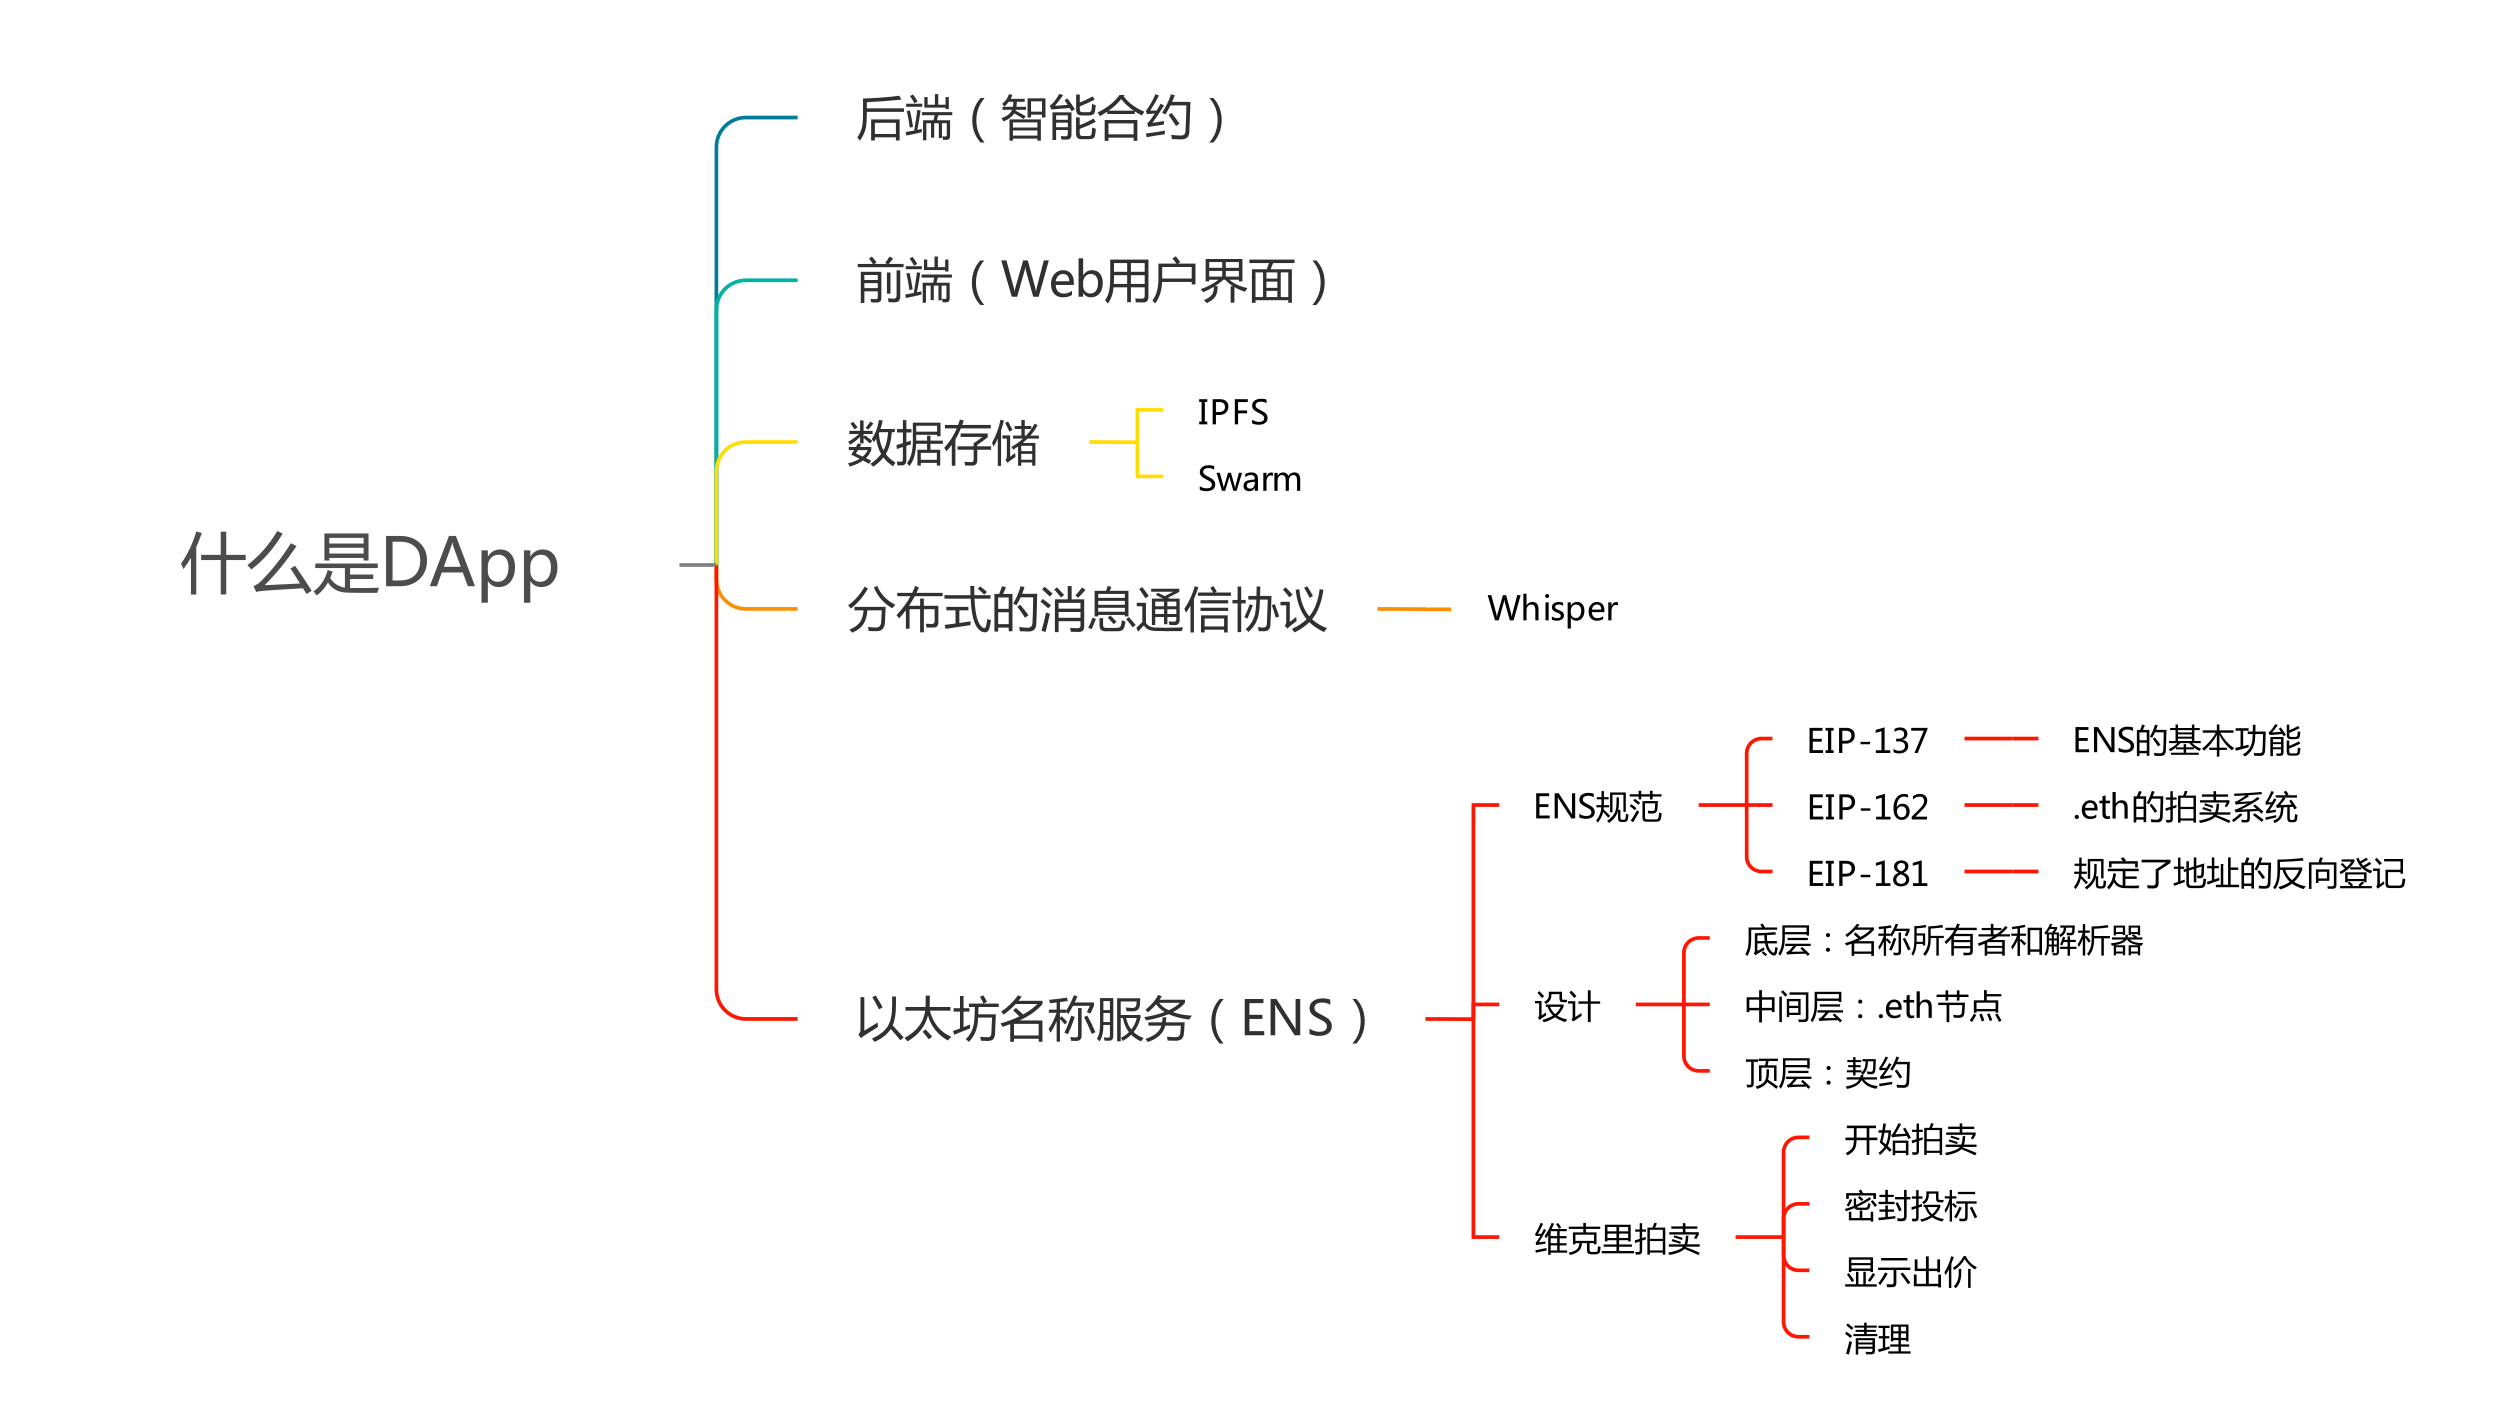 <svg height="386" viewBox="0 0 677 386" width="677" xmlns="http://www.w3.org/2000/svg" xmlns:xlink="http://www.w3.org/1999/xlink"><clipPath id="a"><path d="m14 14h649v358h-649z"/></clipPath><clipPath id="b"><path d="m14 14h649v358h-649z"/></clipPath><clipPath id="c"><path d="m14 14h649v358h-649z"/></clipPath><clipPath id="d"><path d="m14 14h649v358h-649z"/></clipPath><clipPath id="e"><path d="m14 14h649v358h-649z"/></clipPath><clipPath id="f"><path d="m14 14h649v358h-649z"/></clipPath><clipPath id="g"><path d="m45 139h110v29h-110z"/></clipPath><clipPath id="h"><path d="m227 21h110v22h-110z"/></clipPath><clipPath id="i"><path d="m227 65h138v22h-138z"/></clipPath><clipPath id="j"><path d="m215 102h149v37h-149z"/></clipPath><clipPath id="k"><path d="m215 102h149v37h-149z"/></clipPath><clipPath id="l"><path d="m215 102h149v37h-149z"/></clipPath><clipPath id="m"><path d="m227 109h58v22h-58z"/></clipPath><clipPath id="n"><path d="m322 103h25v17h-25z"/></clipPath><clipPath id="o"><path d="m322 121h34v17h-34z"/></clipPath><clipPath id="p"><path d="m215 147h235v36h-235z"/></clipPath><clipPath id="q"><path d="m215 147h235v36h-235z"/></clipPath><clipPath id="r"><path d="m227 154h136v22h-136z"/></clipPath><clipPath id="s"><path d="m400 157h42v17h-42z"/></clipPath><clipPath id="t"><path d="m215 191h448v181h-448z"/></clipPath><clipPath id="u"><path d="m215 191h448v181h-448z"/></clipPath><clipPath id="v"><path d="m215 191h448v181h-448z"/></clipPath><clipPath id="w"><path d="m215 191h448v181h-448z"/></clipPath><clipPath id="x"><path d="m227 265h149v22h-149z"/></clipPath><clipPath id="y"><path d="m405 191h258v55h-258z"/></clipPath><clipPath id="z"><path d="m405 191h258v55h-258z"/></clipPath><clipPath id="A"><path d="m405 191h258v55h-258z"/></clipPath><clipPath id="B"><path d="m405 191h258v55h-258z"/></clipPath><clipPath id="C"><path d="m413 210h41v17h-41z"/></clipPath><clipPath id="D"><path d="m479 191h156v19h-156z"/></clipPath><clipPath id="E"><path d="m479 191h156v19h-156z"/></clipPath><clipPath id="F"><path d="m487 192h39v17h-39z"/></clipPath><clipPath id="G"><path d="m559 192h68v17h-68z"/></clipPath><clipPath id="H"><path d="m479 209h155v19h-155z"/></clipPath><clipPath id="I"><path d="m479 209h155v19h-155z"/></clipPath><clipPath id="J"><path d="m487 210h39v17h-39z"/></clipPath><clipPath id="K"><path d="m559 210h67v17h-67z"/></clipPath><clipPath id="L"><path d="m479 227h184v19h-184z"/></clipPath><clipPath id="M"><path d="m479 227h184v19h-184z"/></clipPath><clipPath id="N"><path d="m487 228h39v17h-39z"/></clipPath><clipPath id="O"><path d="m559 228h96v17h-96z"/></clipPath><clipPath id="P"><path d="m405 245h187v55h-187z"/></clipPath><clipPath id="Q"><path d="m405 245h187v55h-187z"/></clipPath><clipPath id="R"><path d="m405 245h187v55h-187z"/></clipPath><clipPath id="S"><path d="m405 245h187v55h-187z"/></clipPath><clipPath id="T"><path d="m413 264h24v17h-24z"/></clipPath><clipPath id="U"><path d="m470 246h114v17h-114z"/></clipPath><clipPath id="V"><path d="m470 264h76v17h-76z"/></clipPath><clipPath id="W"><path d="m470 282h51v17h-51z"/></clipPath><clipPath id="X"><path d="m405 299h142v73h-142z"/></clipPath><clipPath id="Y"><path d="m405 299h142v73h-142z"/></clipPath><clipPath id="Z"><path d="m405 299h142v73h-142z"/></clipPath><clipPath id="aa"><path d="m405 299h142v73h-142z"/></clipPath><clipPath id="ab"><path d="m405 299h142v73h-142z"/></clipPath><clipPath id="ac"><path d="m413 327h51v17h-51z"/></clipPath><clipPath id="ad"><path d="m497 300h42v17h-42z"/></clipPath><clipPath id="ae"><path d="m497 318h42v17h-42z"/></clipPath><clipPath id="af"><path d="m497 336h42v17h-42z"/></clipPath><clipPath id="ag"><path d="m497 354h24v17h-24z"/></clipPath><path d="m-485-485h1647v1356h-1647z" fill="#fff"/><g fill="none"><path clip-path="url(#a)" d="m194 153v-113.171c0-4.416 3.584-8 8-8h14" stroke="#017c98"/><path clip-path="url(#b)" d="m194 153v-69.101c0-4.416 3.584-8 8-8h14" stroke="#00b2a1"/><path clip-path="url(#c)" d="m194 153v-25.302c0-4.416 3.584-8 8-8h14" stroke="#fd0"/><path clip-path="url(#d)" d="m194 153v3.894c0 4.416 3.584 8 8 8h14" stroke="#fc8f00"/><path clip-path="url(#e)" d="m194 153v114.925c0 4.416 3.584 8 8 8h14" stroke="#ff1500"/><path clip-path="url(#f)" d="m184 153h10" stroke="#808080"/></g><path clip-path="url(#g)" d="m54.468 150.266h5.309v-6.293h1.494v6.293h5.256v1.406h-5.256v9.316h-1.494v-9.316h-5.309zm-5.432 2.32c1.746-2.414 3.117-5.297 4.113-8.648l1.494.422c-.469 1.359-.967 2.628-1.494 3.806v12.841h-1.441v-9.967c-.645 1.137-1.324 2.162-2.039 3.076-.188-.504-.398-1.014-.633-1.529zm30.867.615c1.582 2.238 3.082 4.5 4.5 6.785l-1.406.879c-.316-.533-.63-1.055-.94-1.564-5.566.322-9.056.545-10.468.668-.926.082-1.664.188-2.215.316l-.721-1.547c.715-.293 1.406-.756 2.074-1.389 3.059-3.094 5.742-6.51 8.051-10.248l1.529.773c-2.684 4.008-5.561 7.541-8.631 10.6 2.186-.088 5.376-.243 9.571-.466-.896-1.447-1.761-2.792-2.593-4.034zm-12.92-.141c3.258-2.52 5.965-5.613 8.121-9.281l1.441.721c-2.355 3.984-5.18 7.225-8.473 9.721-.293-.363-.656-.75-1.09-1.16zm20.865-8.596h11.953v7.33h-1.336v-.703h-9.281v.703h-1.336zm.879 9.914 1.336.404c-.188.615-.401 1.198-.642 1.749.891 1.441 2.218 2.306 3.981 2.593v-5.291h-8.016v-1.23h16.91v1.23h-7.488v1.758h6.258v1.195h-6.258v2.443c2.25.047 4.857.023 7.822-.07-.188.504-.352.967-.492 1.389-3.445.012-6.094-.006-7.945-.053-2.479-.029-4.269-.949-5.37-2.76-.803 1.447-1.819 2.619-3.05 3.516-.234-.352-.521-.732-.861-1.143 1.887-1.266 3.158-3.176 3.814-5.73zm.457-4.482h9.281v-1.547h-9.281zm9.281-4.236h-9.281v1.529h9.281zm6.082 13.087v-13.614h3.885c2.063 0 3.778.601 5.146 1.802s2.052 2.812 2.052 4.834c0 2.109-.684 3.8-2.052 5.071-1.368 1.271-3.13 1.907-5.287 1.907zm1.758-12.05v10.494h1.978c1.729 0 3.078-.472 4.047-1.415s1.455-2.265 1.455-3.964-.498-2.977-1.494-3.832c-.996-.855-2.306-1.283-3.929-1.283zm22.333 12.05h-1.942l-1.389-3.727h-5.669l-1.31 3.727h-1.942l5.186-13.614h1.881zm-3.876-5.265-2.057-5.66c-.064-.182-.135-.498-.211-.949h-.044c-.064.41-.138.727-.22.949l-2.039 5.66zm7.348 3.894v5.845h-1.723v-14.194h1.723v1.679h.035c.762-1.271 1.875-1.907 3.34-1.907 1.242 0 2.216.435 2.922 1.305.706.87 1.059 2.038 1.059 3.502 0 1.617-.4 2.917-1.2 3.898s-1.876 1.472-3.23 1.472c-1.248 0-2.212-.533-2.892-1.6zm-.009-2.637c0 .791.255 1.458.765 2s1.148.813 1.916.813c.914 0 1.629-.352 2.145-1.055s.773-1.676.773-2.918c0-1.049-.24-1.871-.721-2.465-.48-.595-1.137-.892-1.969-.892-.85 0-1.547.302-2.092.905-.545.604-.817 1.377-.817 2.32zm11.505 2.637v5.845h-1.723v-14.194h1.723v1.679h.035c.762-1.271 1.875-1.907 3.34-1.907 1.242 0 2.216.435 2.922 1.305.706.87 1.059 2.038 1.059 3.502 0 1.617-.4 2.917-1.2 3.898s-1.876 1.472-3.23 1.472c-1.248 0-2.212-.533-2.892-1.6zm-.009-2.637c0 .791.255 1.458.765 2.0.51.542 1.148.813 1.916.813.914 0 1.629-.352 2.145-1.055s.773-1.676.773-2.918c0-1.049-.24-1.871-.721-2.465-.48-.595-1.137-.892-1.969-.892-.85 0-1.547.302-2.092.905-.545.604-.817 1.377-.817 2.32zm8.244 4.008" fill="#4c4c4c"/><path clip-path="url(#h)" d="m235.902 32.333h7.719v5.713h-1.016v-.863h-5.688v.863h-1.016zm-1.168-2.044c0 2.327-.118 3.897-.355 4.71-.237.931-.741 1.959-1.511 3.085-.195-.288-.427-.584-.698-.889.601-.855 1.007-1.714 1.219-2.577.212-.829.317-2.048.317-3.656v-4.278c3.707-.118 6.974-.372 9.801-.762l.609 1.054c-3.504.355-6.631.584-9.382.686v1.676h10.055v.952zm7.871 2.971h-5.688v3.021h5.688zm7.059-2.895h8.214v.825h-3.809l-.349 1.384h3.561v4.215c0 .728-.322 1.092-.965 1.092-.22 0-.529-.004-.927-.013-.059-.347-.144-.66-.254-.939.288.025.58.038.876.038.254 0 .381-.131.381-.394v-3.212h-1.308v3.986h-.851v-3.986h-1.257v3.91h-.851v-3.91h-1.27v4.634h-.889v-5.421h2.831l.292-1.384h-3.428zm6.386-.825v-.394h-5.738v-2.856h.889v2.069h1.968v-2.869h.914v2.869h1.968v-2.069h.889v3.25zm-6.741.368c-.161 1.248-.461 3.005-.901 5.269.436-.093.838-.186 1.206-.279-.008.33-.004.631.013.901-.956.237-2.353.542-4.189.914l-.19-.952c.851-.14 1.625-.277 2.323-.413.415-2.543.694-4.412.838-5.605zm-3.758.178.863-.19c.279 1.21.559 2.696.838 4.456l-.876.229c-.229-1.693-.504-3.191-.825-4.494zm-.165-1.993h4.354v.825h-4.354zm1.041-2.069.774-.457c.499.618.927 1.253 1.282 1.904l-.838.508c-.305-.592-.711-1.244-1.219-1.955zm19.132 12.575c-1.511-1.65-2.266-3.648-2.266-5.992 0-2.374.755-4.397 2.266-6.068h1.092c-1.502 1.714-2.253 3.732-2.253 6.056 0 2.289.747 4.291 2.241 6.005zm7.808-6.265h8.506v5.764h-.939v-.571h-6.627v.571h-.939zm4.9-5.713h4.85v5.192h-.939v-.762h-2.971v.762h-.939zm-6.792 2.298h2.818c.068-.381.11-.829.127-1.346h-1.257c-.33.465-.719.901-1.168 1.308-.161-.237-.36-.491-.597-.762.897-.745 1.511-1.621 1.841-2.628l.927.203c-.135.372-.296.728-.482 1.066h3.796v.812h-2.107c-.025.499-.063.948-.114 1.346h2.603v.812h-2.768c-.025.085-.051.165-.076.241.846.415 1.765.923 2.755 1.523l-.584.749c-.863-.601-1.705-1.113-2.526-1.536-.576.897-1.536 1.625-2.882 2.184-.161-.262-.355-.546-.584-.851 1.515-.559 2.476-1.329 2.882-2.311h-2.603zm9.458 4.228h-6.627v1.396h6.627zm-6.627 3.567h6.627v-1.384h-6.627zm7.871-9.28h-2.971v2.806h2.971zm3.821 10.474h-.99v-7.49h5.154v6.005c0 .914-.423 1.371-1.27 1.371-.372.008-.851.013-1.435.013-.042-.262-.106-.584-.19-.965.533.042.961.063 1.282.063.415 0 .622-.216.622-.647v-1.054h-3.174zm5.396-6.119h.99v2.095c1.202-.449 2.459-1.037 3.771-1.765l.571.876c-1.384.728-2.831 1.373-4.342 1.936v1.098c0 .533.207.8.622.8h1.866c.432 0 .681-.207.749-.622.059-.372.11-.927.152-1.663.322.127.652.245.99.355-.068.745-.14 1.308-.216 1.688-.11.745-.639 1.117-1.587 1.117h-2.12c-.965 0-1.447-.495-1.447-1.485zm.025-6.195h.99v2.177c1.164-.461 2.319-1.018 3.466-1.669l.571.876c-1.32.669-2.666 1.28-4.037 1.834v.73c0 .567.224.851.673.851h1.612c.533 0 .834-.22.901-.66.059-.364.11-.893.152-1.587.322.127.652.25.99.368-.068.677-.14 1.227-.216 1.65-.127.736-.698 1.104-1.714 1.104h-1.854c-1.024 0-1.536-.508-1.536-1.523zm-2.349 1.079c.77.999 1.439 1.959 2.006 2.882-.322.22-.614.415-.876.584-.165-.292-.341-.59-.527-.895-2.069.152-3.726.29-4.97.413l-.406-1.066c.372-.203.783-.584 1.231-1.143.466-.609.923-1.291 1.371-2.044l1.003.368c-.702 1.016-1.443 1.976-2.222 2.882 1.27-.08 2.423-.163 3.459-.248-.267-.402-.552-.815-.857-1.238zm-3.072 7.77h3.174v-1.231h-3.174zm3.174-3.212h-3.174v1.219h3.174zm9.979 1.257h8.849v5.637h-1.016v-.851h-6.817v.876h-1.016zm5.434-6.754-.305.368c1.413 1.837 3.288 3.22 5.624 4.151-.262.372-.487.711-.673 1.016-.686-.33-1.337-.702-1.955-1.117v.724h-7.427v-.635c-.618.406-1.278.804-1.98 1.193-.169-.288-.381-.605-.635-.952 2.615-1.312 4.591-2.895 5.929-4.748zm2.399 7.681h-6.817v2.958h6.817zm-3.377-6.576c-.863 1.109-1.993 2.154-3.39 3.136h6.792c-1.286-.88-2.421-1.925-3.402-3.136zm11.07 3.669c1.066-1.574 1.875-3.237 2.425-4.989l1.054.292c-.254.631-.504 1.223-.749 1.777h4.964c-.118 3.859-.216 6.572-.292 8.138-.076 1.346-.796 2.019-2.158 2.019-.796 0-1.642-.025-2.539-.076-.059-.33-.135-.711-.229-1.143.965.118 1.849.178 2.653.178.779 0 1.185-.41 1.219-1.231.093-1.193.178-3.504.254-6.932h-4.316c-.461.948-.918 1.769-1.371 2.463-.271-.161-.576-.326-.914-.495zm-2.615 2.742c1.295-.178 2.361-.334 3.199-.47-.059.339-.097.66-.114.965-1.38.186-2.793.398-4.24.635l-.229-.939c.639-.652 1.322-1.549 2.05-2.691-.965.059-1.686.11-2.165.152l-.241-.863c.931-1.236 1.79-2.746 2.577-4.532l.965.381c-.804 1.549-1.604 2.907-2.399 4.075.626-.013 1.221-.03 1.784-.051.334-.559.679-1.168 1.035-1.828l.939.47c-1.092 1.811-2.146 3.377-3.161 4.697zm-1.765 2.92c1.862-.245 3.593-.508 5.192-.787-.034.339-.059.669-.076.99-1.371.169-3.0.432-4.888.787zm6.157-5.053.812-.533c.812 1.041 1.528 2.019 2.146 2.933l-.952.609c-.567-.931-1.236-1.934-2.006-3.009zm12.124 7.484h-1.092c1.502-1.71 2.253-3.732 2.253-6.068 0-2.294-.747-4.291-2.241-5.992h1.079c1.502 1.638 2.253 3.635 2.253 5.992 0 2.382-.751 4.405-2.253 6.068zm7.49-2.234" fill="#303030"/><path clip-path="url(#i)" d="m234.073 82.059h-.965v-8.455h5.561v7.097c0 .829-.427 1.236-1.282 1.219-.355 0-.842-.008-1.46-.025-.051-.33-.114-.643-.19-.939.516.042.994.063 1.435.063.355.008.533-.165.533-.521v-1.612h-3.631zm-1.803-10.588h4.101c-.279-.44-.635-.918-1.066-1.435l.8-.546c.525.584.948 1.104 1.27 1.562l-.628.419h3.472l-.508-.279c.449-.55.838-1.126 1.168-1.727l.965.559c-.389.533-.781 1.016-1.174 1.447h4.018v.889h-12.416zm10.524 1.727h.99v7.097c0 1.041-.491 1.566-1.473 1.574-.449.008-1.007.004-1.676-.013-.042-.347-.102-.702-.178-1.066.626.068 1.134.102 1.523.102.542 0 .812-.275.812-.825zm-2.615.609h.965v5.713h-.965zm-2.476.66h-3.631v1.358h3.631zm-3.631 3.567h3.631v-1.358h-3.631zm15.488-3.682h8.214v.825h-3.809l-.349 1.384h3.561v4.215c0 .728-.322 1.092-.965 1.092-.22 0-.529-.004-.927-.013-.059-.347-.144-.66-.254-.939.288.025.58.038.876.038.254 0 .381-.131.381-.394v-3.212h-1.308v3.986h-.851v-3.986h-1.257v3.91h-.851v-3.91h-1.27v4.634h-.889v-5.421h2.831l.292-1.384h-3.428zm6.386-.825v-.394h-5.738v-2.856h.889v2.069h1.968v-2.869h.914v2.869h1.968v-2.069h.889v3.25zm-6.741.368c-.161 1.248-.461 3.005-.901 5.269.436-.093.838-.186 1.206-.279-.008.33-.004.631.013.901-.956.237-2.353.542-4.189.914l-.19-.952c.851-.14 1.625-.277 2.323-.413.415-2.543.694-4.412.838-5.605zm-3.758.178.863-.19c.279 1.21.559 2.696.838 4.456l-.876.229c-.229-1.693-.504-3.191-.825-4.494zm-.165-1.993h4.354v.825h-4.354zm1.041-2.069.774-.457c.499.618.927 1.253 1.282 1.904l-.838.508c-.305-.592-.711-1.244-1.219-1.955zm19.132 12.575c-1.511-1.65-2.266-3.648-2.266-5.992 0-2.374.755-4.397 2.266-6.068h1.092c-1.502 1.714-2.253 3.732-2.253 6.056 0 2.289.747 4.291 2.241 6.005zm18.573-12.067-2.755 9.833h-1.479l-1.98-7.084c-.089-.322-.142-.66-.159-1.016h-.025c-.025.351-.085.686-.178 1.003l-2 7.097h-1.466l-2.85-9.833h1.403l2.006 7.427c.089.334.142.671.159 1.009h.038c.021-.254.091-.59.209-1.009l2.126-7.427h1.25l2.031 7.484c.068.245.123.559.165.939h.025c.021-.275.083-.597.184-.965l1.93-7.458zm6.767 6.64h-4.913c.021.749.226 1.328.616 1.736.389.408.933.613 1.631.613.787 0 1.509-.252 2.165-.755v1.111c-.618.436-1.437.654-2.457.654-1.016 0-1.808-.322-2.377-.965-.569-.643-.854-1.536-.854-2.679 0-1.075.312-1.961.936-2.66.624-.698 1.4-1.047 2.326-1.047.918 0 1.636.295 2.152.885.516.59.774 1.417.774 2.479zm-1.244-.997c-.004-.635-.154-1.126-.451-1.473-.296-.347-.713-.521-1.25-.521-.495 0-.924.184-1.285.552-.362.368-.589.848-.682 1.441zm3.769 3.199v.99h-1.244v-10.391h1.244v4.583h.025c.55-.918 1.354-1.377 2.412-1.377.88 0 1.579.31 2.098.93.518.62.778 1.467.778 2.542 0 1.185-.291 2.128-.873 2.828-.582.7-1.357 1.051-2.326 1.051-.914 0-1.61-.385-2.088-1.155zm-.006-1.898c0 .567.184 1.046.552 1.438.368.391.829.587 1.384.587.66 0 1.176-.254 1.549-.762.372-.508.559-1.21.559-2.107 0-.741-.174-1.33-.521-1.768-.347-.438-.821-.657-1.422-.657-.609 0-1.112.218-1.508.654s-.594.99-.594 1.663zm11.923 4.38v-4.037h-3.694c-.144 1.76-.656 3.22-1.536 4.38-.22-.279-.47-.571-.749-.876.55-.779.923-1.642 1.117-2.59.186-.914.279-2.209.279-3.885v-4.532h10.347v10.093c0 1.007-.478 1.511-1.435 1.511-.584 0-1.24-.013-1.968-.038-.042-.279-.106-.631-.19-1.054.736.051 1.333.076 1.79.076.525 0 .787-.25.787-.749v-2.336h-3.732v4.037zm1.016-4.951h3.732v-2.374h-3.732zm3.732-5.649h-3.732v2.361h3.732zm-8.373 5.649h3.625v-2.374h-3.567c.025.821.006 1.612-.057 2.374zm.057-5.649v2.361h3.567v-2.361zm15.831-1.282.914-.546c.406.482.808 1.007 1.206 1.574l-.622.394h4.735v5.624h-1.016v-.66h-8.017c-.114 2.438-.743 4.384-1.885 5.84-.229-.279-.474-.559-.736-.838 1.083-1.32 1.625-3.301 1.625-5.941v-4.024h4.843c-.309-.474-.658-.948-1.047-1.422zm-2.78 2.336v3.136h7.998v-3.136zm21.734-2.158v6.068h-.965v-.457h-2.577c1.164 1.045 2.793 1.803 4.888 2.272-.279.381-.504.707-.673.978-1.049-.339-1.997-.755-2.844-1.25v4.221h-1.016v-4.443h.654c-.808-.512-1.521-1.104-2.139-1.777h-.495c-.669.618-1.426 1.193-2.272 1.727h.724c0 1.278-.207 2.222-.622 2.831-.398.635-1.181 1.231-2.349 1.79-.195-.262-.44-.537-.736-.825 1.092-.482 1.824-.982 2.196-1.498.317-.415.487-1.121.508-2.12-.88.533-1.849 1.024-2.907 1.473-.161-.237-.385-.512-.673-.825 2.023-.736 3.629-1.587 4.818-2.552h-2.52v.457h-.965v-6.068zm-4.507 4.773h3.542v-1.549h-3.542zm3.542-3.936h-3.542v1.549h3.542zm-8.036 1.549h3.529v-1.549h-3.529zm0 2.387h3.529v-1.549h-3.529zm11.565-1.993h4.024c.245-.643.444-1.202.597-1.676h-5.294v-.939h12.213v.939h-5.783c-.186.461-.419 1.02-.698 1.676h5.77v9.077h-.978v-.711h-8.874v.724h-.978zm9.852.838h-2.044v6.69h2.044zm-8.874 6.69h2.044v-6.69h-2.044zm2.958 0h2.958v-1.688h-2.958zm0-2.501h2.958v-1.688h-2.958zm0-2.501h2.958v-1.688h-2.958zm13.521 7.141h-1.092c1.502-1.71 2.253-3.732 2.253-6.068 0-2.294-.747-4.291-2.241-5.992h1.079c1.502 1.638 2.253 3.635 2.253 5.992 0 2.382-.751 4.405-2.253 6.068zm7.49-2.234" fill="#303030"/><path clip-path="url(#j)" d="m308 119.761v-8.761h7" fill="none" stroke="#fd0"/><path clip-path="url(#k)" d="m308 119.761v9.239h7" fill="none" stroke="#fd0"/><path clip-path="url(#l)" d="m295 119.697 13.0.065" fill="none" stroke="#fd0"/><path clip-path="url(#m)" d="m238.031 113.729 1.016.152c-.178.821-.385 1.587-.622 2.298h3.885v.863h-.8c-.212 2.488-.753 4.465-1.625 5.929.686.931 1.557 1.693 2.615 2.285-.271.372-.499.707-.686 1.003-1.033-.669-1.892-1.464-2.577-2.387-.779.965-1.705 1.803-2.78 2.514-.186-.245-.427-.512-.724-.8 1.185-.779 2.146-1.663 2.882-2.653-.686-1.185-1.138-2.552-1.358-4.101-.178.313-.364.605-.559.876-.169-.245-.381-.516-.635-.812.982-1.413 1.638-3.136 1.968-5.167zm-8.176 7.325h1.93c.186-.322.368-.652.546-.99l.914.292c-.135.237-.271.47-.406.698h3.11v.825c-.322.829-.808 1.557-1.46 2.184.465.22.939.44 1.422.66l-.559.876c-.525-.296-1.071-.592-1.638-.889-.956.686-2.162 1.227-3.618 1.625-.135-.271-.279-.567-.432-.889 1.236-.279 2.281-.681 3.136-1.206-.728-.372-1.49-.753-2.285-1.143.271-.389.533-.791.787-1.206h-1.447zm.14-4.367h2.92v-2.844h.939v2.844h2.438v.838h-2.438v.774l.381-.432c.787.576 1.447 1.083 1.98 1.523l-.609.711c-.465-.44-1.049-.935-1.752-1.485v1.447h-.939v-1.777c-.77.804-1.667 1.511-2.691 2.12-.161-.245-.343-.504-.546-.774 1.066-.576 2.044-1.278 2.933-2.107h-2.615zm10.499.355h-2.374c-.042.11-.089.216-.14.317.152 1.794.576 3.33 1.27 4.608.677-1.236 1.092-2.878 1.244-4.926zm-8.734 5.764c.601.271 1.219.554 1.854.851.584-.499 1.041-1.088 1.371-1.765h-2.641c-.195.313-.389.618-.584.914zm3.961-8.646.787.521c-.465.609-.931 1.172-1.396 1.688-.195-.169-.423-.347-.686-.533.44-.516.872-1.075 1.295-1.676zm-5.396.559.724-.495c.381.465.774.965 1.181 1.498l-.787.559c-.372-.55-.745-1.071-1.117-1.562zm18.116 7.071h2.615v-1.612h-2.958c-.093 2.603-.694 4.613-1.803 6.03-.203-.262-.432-.529-.686-.8 1.058-1.303 1.587-3.305 1.587-6.005v-4.951h7.49v3.682h-.914v-.394h-5.662v1.574h2.945v-1.333h.914v1.333h3.352v.863h-3.352v1.612h2.641v4.291h-.914v-.736h-4.342v.736h-.914zm-5.688-1.282c.601-.165 1.185-.332 1.752-.501v-2.901h-1.6v-.914h1.6v-2.425h.939v2.425h1.384v.914h-1.384v2.609c.402-.127.796-.256 1.181-.387.008.381.034.711.076.99-.436.14-.855.277-1.257.413v3.84c0 .956-.419 1.443-1.257 1.46-.262.008-.652.004-1.168-.013-.034-.339-.085-.69-.152-1.054.465.051.821.076 1.066.076.381 0 .571-.216.571-.647v-3.352c-.58.195-1.121.381-1.625.559zm11.02-5.218h-5.662v1.612h5.662zm-.076 7.338h-4.342v1.892h4.342zm2.196-7.554h3.567c.174-.474.334-.961.482-1.46l1.041.267c-.131.406-.269.804-.413 1.193h7.725v.939h-8.093c-.444 1.075-.937 2.069-1.479 2.983v7.122h-.978v-5.649c-.453.618-.935 1.189-1.447 1.714-.169-.296-.372-.601-.609-.914 1.413-1.485 2.548-3.237 3.402-5.256h-3.199zm3.39 5.789h4.38v-.838c.897-.576 1.684-1.147 2.361-1.714h-5.891v-.927h7.338v1.028c-.863.686-1.807 1.375-2.831 2.069v.381h3.745v.927h-3.745v2.856c0 .965-.482 1.447-1.447 1.447-.457 0-1.071-.013-1.841-.038-.042-.322-.097-.664-.165-1.028.812.085 1.413.127 1.803.127.449 0 .673-.224.673-.673v-2.691h-4.38zm15.057-2.895h2.247v-1.79h-1.815v-.812h1.815v-1.638h.914v1.638h1.777v.812h-1.777v1.79h.355c.906-.965 1.676-2.048 2.311-3.25l.825.419c-.546 1.003-1.206 1.947-1.98 2.831h2.323v.812h-3.079c-.402.402-.829.791-1.282 1.168h3.409v6.157h-.863v-.863h-2.971v.876h-.863v-5.186c-.423.296-.863.582-1.32.857-.144-.262-.305-.525-.482-.787 1.172-.635 2.222-1.375 3.148-2.222h-2.691zm-5.7 1.93c1.1-1.938 1.862-4.012 2.285-6.221l.939.178c-.224.948-.482 1.851-.774 2.71v9.591h-.889v-7.357c-.347.757-.728 1.471-1.143 2.139-.118-.33-.258-.677-.419-1.041zm6.259 2.78c.025.423.055.779.089 1.066-.753.491-1.481 1.02-2.184 1.587l-.546-.812c.262-.245.394-.571.394-.978v-4.761h-1.206v-.876h2.107v5.776c.55-.389.999-.724 1.346-1.003zm1.65 1.815h2.971v-1.587h-2.971zm2.971-3.771h-2.971v1.435h2.971zm-6.538-6.589c.499.889.906 1.646 1.219 2.272l-.863.482c-.288-.66-.669-1.443-1.143-2.349zm8.569 10.366" fill="#303030"/><path clip-path="url(#n)" d="m326.927 108.839h-.655v5.322h.655v.743h-2.188v-.743h.655v-5.322h-.655v-.743h2.188zm2.345 3.52v2.544h-.879v-6.807h1.934c.735 0 1.306.177 1.712.532s.609.861.609 1.521c0 .668-.237 1.209-.712 1.624-.475.415-1.068.61-1.78.587zm0-3.489v2.716h.813c.536 0 .943-.121 1.222-.363.278-.242.417-.588.417-1.039 0-.876-.519-1.314-1.556-1.314zm8.628.009h-2.628v2.276h2.435v.773h-2.435v2.975h-.879v-6.807h3.507zm1.177 4.746c.208.182.486.331.835.448s.68.176.993.176c.955 0 1.433-.34 1.433-1.02 0-.19-.051-.362-.154-.514-.103-.152-.243-.287-.422-.404-.179-.117-.514-.297-1.006-.541-.683-.34-1.132-.656-1.349-.947s-.325-.625-.325-1c0-.565.227-1.014.681-1.345.454-.331 1.027-.497 1.718-.497.677 0 1.173.082 1.49.246v.958c-.41-.284-.929-.426-1.556-.426-.416 0-.755.087-1.017.261-.262.174-.393.417-.393.727 0 .275.091.5.272.672.182.173.576.409 1.182.708.668.319 1.135.639 1.402.958.267.319.4.678.4 1.077 0 .598-.217 1.056-.65 1.375-.434.319-1.036.479-1.806.479-.27 0-.584-.037-.943-.112-.359-.075-.62-.168-.784-.279zm4.632 1.279"/><path clip-path="url(#o)" d="m324.899 131.625c.208.182.486.331.835.448s.68.176.993.176c.955 0 1.433-.34 1.433-1.02 0-.19-.051-.362-.154-.514-.103-.152-.243-.287-.422-.404-.179-.117-.514-.297-1.006-.541-.683-.34-1.132-.656-1.349-.947s-.325-.625-.325-1c0-.565.227-1.014.681-1.345.454-.331 1.027-.497 1.718-.497.677 0 1.173.082 1.49.246v.958c-.41-.284-.929-.426-1.556-.426-.416 0-.755.087-1.017.261s-.393.417-.393.727c0 .275.091.5.272.672.182.173.576.409 1.182.708.668.319 1.135.639 1.402.958.267.319.4.678.4 1.077 0 .598-.217 1.056-.65 1.375-.434.319-1.036.479-1.806.479-.27 0-.584-.037-.943-.112-.359-.075-.62-.168-.784-.279zm11.434-3.582-1.45 4.86h-.896l-.967-3.41c-.041-.146-.067-.302-.079-.466h-.018c-.009.123-.042.275-.101.457l-1.046 3.419h-.87l-1.459-4.86h.896l.971 3.604c.029.108.051.256.066.444h.035c.012-.161.04-.313.083-.457l1.046-3.59h.795l1.02 3.608c.029.105.053.255.07.448h.04c.006-.129.032-.278.079-.448l.949-3.608zm.887.338c.483-.302 1.042-.453 1.674-.453 1.172 0 1.758.615 1.758 1.846v3.129h-.853v-.751h-.022c-.337.577-.833.866-1.49.866-.472 0-.847-.127-1.125-.382-.278-.255-.417-.599-.417-1.033 0-.908.538-1.437 1.613-1.586l1.441-.202c0-.794-.328-1.191-.984-1.191-.583 0-1.115.196-1.595.589zm1.441 2.237c-.398.053-.673.152-.824.299-.151.146-.226.352-.226.615 0 .231.082.42.246.567.164.146.381.22.65.22.375 0 .684-.132.927-.396.243-.264.365-.595.365-.993v-.466zm6.05-1.723c-.144-.103-.341-.154-.593-.154-.334 0-.609.156-.826.468-.217.312-.325.723-.325 1.233v2.461h-.861v-4.86h.861v.989h.018c.246-.715.671-1.072 1.274-1.072.196 0 .347.022.453.066zm7.39 4.008h-.861v-2.791c0-.527-.082-.905-.246-1.132s-.434-.341-.809-.341c-.316 0-.587.148-.813.444-.226.296-.338.646-.338 1.05v2.769h-.861v-2.878c0-.923-.356-1.384-1.068-1.384-.328 0-.6.141-.815.422s-.323.64-.323 1.077v2.764h-.861v-4.86h.861v.769h.018c.346-.589.851-.883 1.516-.883.325 0 .612.089.861.268.249.179.422.42.519.725.36-.662.899-.993 1.617-.993 1.069 0 1.604.659 1.604 1.978zm.668 0"/><path clip-path="url(#p)" d="m386 164.955v.045h7" fill="none" stroke="#fc8f00"/><path clip-path="url(#q)" d="m373 164.891 13.0.065" fill="none" stroke="#fc8f00"/><path clip-path="url(#r)" d="m231.392 164.346h8.442c-.042 1.439-.106 2.844-.19 4.215-.102 1.583-.851 2.37-2.247 2.361-.686.008-1.409-.013-2.171-.063-.051-.355-.11-.715-.178-1.079.652.093 1.38.144 2.184.152.846.017 1.312-.478 1.396-1.485.068-.914.118-1.968.152-3.161h-3.904c-.102 1.413-.396 2.552-.882 3.415-.643 1.134-1.722 2.01-3.237 2.628-.22-.288-.461-.571-.724-.851 1.405-.525 2.416-1.286 3.034-2.285.444-.757.7-1.727.768-2.907h-2.444zm5.256-5.281.914-.394c.931 2.268 2.564 3.965 4.9 5.091-.381.398-.656.719-.825.965-2.327-1.346-3.991-3.233-4.989-5.662zm-6.982 4.862c1.743-1.236 3.233-2.92 4.469-5.053l.901.495c-1.286 2.251-2.831 4.058-4.634 5.421-.178-.262-.423-.55-.736-.863zm19.5-1.828h1.016v1.955h3.923v4.393c0 .999-.427 1.498-1.282 1.498-.22 0-.851-.004-1.892-.013-.051-.279-.118-.622-.203-1.028.846.051 1.354.076 1.523.076.567.017.851-.245.851-.787v-3.225h-2.92v6.259h-1.016v-6.259h-2.856v5.294h-1.003v-5.008c-.571.757-1.181 1.492-1.828 2.203-.212-.305-.453-.588-.724-.851 1.553-1.625 2.823-3.343 3.809-5.154h-3.593v-.914h4.062c.296-.609.563-1.231.8-1.866l1.003.406c-.207.495-.425.982-.654 1.46h7.078v.914h-7.541c-.474.893-.992 1.76-1.555 2.603h3.002zm6.589-.927h7.059c-.034-.783-.059-1.612-.076-2.488h1.079c-.004.838.008 1.667.038 2.488h4.367v.952h-4.323c.165 4.266.878 6.855 2.139 7.77.457.372.779.271.965-.305.127-.44.241-1.092.343-1.955.398.144.741.254 1.028.33-.161.99-.334 1.79-.521 2.399-.203.584-.592.876-1.168.876-.584 0-1.164-.296-1.739-.889-1.21-1.286-1.902-4.029-2.076-8.227h-7.116zm.051 8.049c.956-.114 1.938-.239 2.945-.375v-3.561h-2.476v-.952h5.967v.952h-2.45v3.415c.986-.14 1.997-.288 3.034-.444-.017.33-.025.673-.025 1.028-2.548.364-4.795.698-6.741 1.003zm8.988-9.788.609-.647c.609.44 1.227.939 1.854 1.498l-.724.749c-.542-.55-1.121-1.083-1.739-1.6zm4.494 1.409h1.282c.313-.77.571-1.473.774-2.107l1.066.305c-.267.647-.525 1.248-.774 1.803h2.539v10.105h-1.016v-.99h-2.856v1.079h-1.016zm5.078 2.603c.796-1.261 1.468-2.831 2.019-4.71l1.066.267c-.216.639-.436 1.24-.66 1.803h4.088c-.102 4.35-.186 7.088-.254 8.214-.059 1.329-.757 1.993-2.095 1.993-.77 0-1.553-.025-2.349-.076-.051-.423-.118-.8-.203-1.13h.038c.846.118 1.621.178 2.323.178.77 0 1.185-.406 1.244-1.219.093-1.261.161-3.597.203-7.008h-3.402c-.368.817-.749 1.536-1.143 2.158-.229-.161-.521-.317-.876-.47zm-4.062 5.561h2.856v-3.212h-2.856zm2.856-7.211h-2.856v3.085h2.856zm2.323 2.514.774-.571c.939 1.109 1.688 2.069 2.247 2.882l-.939.66c-.601-.982-1.295-1.972-2.082-2.971zm11.185 6.868h-1.003v-8.874h3.479v-3.593h1.054v3.593h3.402v7.338c0 .99-.474 1.485-1.422 1.485-.55 0-1.282-.013-2.196-.038-.051-.313-.114-.66-.19-1.041.838.051 1.502.076 1.993.076.542 0 .812-.233.812-.698v-1.206h-5.929zm0-3.872h5.929v-1.574h-5.929zm5.929-4.05h-5.929v1.562h5.929zm-9.318 2.603c.347.135.694.262 1.041.381-.415 1.684-.804 3.318-1.168 4.9l-1.117-.33c.457-1.507.872-3.157 1.244-4.951zm7.935-4.634c.643-.652 1.248-1.371 1.815-2.158l.914.698c-.533.626-1.193 1.333-1.98 2.12zm-8.836.965c.635.449 1.38 1.024 2.234 1.727-.313.355-.559.631-.736.825-.956-.855-1.667-1.46-2.133-1.815zm.482-3.288c.643.508 1.371 1.126 2.184 1.854-.288.296-.537.559-.749.787-.914-.889-1.608-1.536-2.082-1.942zm2.628.749.736-.584c.389.355 1.037 1.045 1.942 2.069l-.863.66c-.829-1.041-1.435-1.756-1.815-2.146zm10.931.33h3.104c.182-.453.332-.889.451-1.308l.99.267c-.14.36-.286.707-.438 1.041h5.059v6.932h-.978v-.394h-7.211v.394h-.978zm1.333 7.414h.965v1.866c0 .525.279.787.838.787h2.818c.677 0 1.071-.233 1.181-.698.085-.305.169-.766.254-1.384.313.127.643.25.99.368-.102.584-.203 1.054-.305 1.409-.195.804-.825 1.206-1.892 1.206h-3.199c-1.1 0-1.65-.525-1.65-1.574zm-.355-3.618h7.211v-1.066h-7.211zm0 1.879h7.211v-1.066h-7.211zm7.211-4.812h-7.211v1.054h7.211zm-8.747 6.424.927.317c-.372 1.016-.762 1.942-1.168 2.78-.271-.118-.584-.241-.939-.368.415-.736.808-1.646 1.181-2.729zm9.103.406.736-.571c.601.652 1.215 1.367 1.841 2.146l-.812.622c-.576-.779-1.164-1.511-1.765-2.196zm-4.989-.419.686-.584c.516.474 1.083 1.041 1.701 1.701l-.774.66c-.626-.736-1.164-1.329-1.612-1.777zm12.86 1.993h-.901v-7.147h3.06c-.635-.326-1.291-.652-1.968-.978l.521-.609c.664.322 1.289.628 1.873.92l2.266-1.187h-5.954v-.812h7.63v.851l-3.066 1.593c.148.076.292.15.432.222h2.723v5.738c0 .965-.444 1.447-1.333 1.447-.44 0-.918-.013-1.435-.038-.042-.322-.106-.647-.19-.978.533.059.99.089 1.371.089.457 0 .686-.22.686-.66v-.622h-2.425v1.98h-.901v-1.98h-2.387zm.14.698 3.161.051 4.228-.102c-.093.279-.212.614-.355 1.003l-4.202.025-3.021-.076c-1.439-.017-2.446-.512-3.021-1.485-.347.322-.855.889-1.523 1.701l-.521-1.054c.749-.724 1.291-1.242 1.625-1.555v-4.272h-1.511v-.939h2.488v5.427c.521.842 1.405 1.267 2.653 1.276zm-3.669-10.969c.432.525 1.024 1.325 1.777 2.399l-.901.635c-.686-1.075-1.248-1.904-1.688-2.488zm9.242 3.936h-2.425v1.27h2.425zm-2.425 3.352h2.425v-1.27h-2.425zm-3.288-2.082h2.387v-1.27h-2.387zm0 2.082h2.387v-1.27h-2.387zm12.403.368h7.224v4.646h-.978v-.762h-5.269v.762h-.978zm-4.507-1.765c1.244-1.845 2.179-3.885 2.806-6.119l.99.279c-.368 1.138-.77 2.188-1.206 3.148v9.103h-.939v-7.243c-.389.681-.8 1.305-1.231 1.873-.135-.355-.275-.702-.419-1.041zm10.753 2.628h-5.269v2.158h5.269zm-7.084-7.033h4.145c-.254-.436-.518-.868-.793-1.295l.851-.444c.305.457.605.939.901 1.447l-.552.292h4.386v.889h-8.938zm.698 2.069h7.49v.863h-7.49zm0 2.044h7.49v.863h-7.49zm12.949-3.199h2.203c.03-.863.044-1.714.044-2.552h.99c-.008.787-.028 1.638-.057 2.552h3.091c-.085 3.123-.182 5.73-.292 7.82-.051 1.168-.639 1.752-1.765 1.752-.279 0-.745-.008-1.396-.025-.059-.389-.131-.757-.216-1.104.55.076 1.033.114 1.447.114.609.008.931-.317.965-.978.102-2.023.182-4.219.241-6.589h-2.107c-.047 1.892-.195 3.39-.444 4.494-.432 1.676-1.32 3.098-2.666 4.266-.212-.237-.457-.487-.736-.749 1.21-1.066 2.019-2.327 2.425-3.783.262-.99.413-2.399.451-4.228h-2.177zm-4.291 1.092h1.384v-3.631h.978v3.631h1.231v.927h-1.231v7.782h-.978v-7.782h-1.384zm4.672 1.155.851.317c-.423 1.117-.914 2.311-1.473 3.58-.262-.144-.546-.275-.851-.394.55-1.066 1.041-2.234 1.473-3.504zm5.967.254.851-.267c.423 1.185.808 2.298 1.155 3.339l-.927.317c-.355-1.261-.715-2.391-1.079-3.39zm13.978-4.164c-.495 3.457-1.513 6.119-3.053 7.985 1.096 1.02 2.435 1.82 4.018 2.399-.313.372-.584.724-.812 1.054-1.583-.753-2.901-1.638-3.955-2.653-1.138 1.104-2.473 2.027-4.005 2.768-.186-.271-.427-.592-.724-.965 1.57-.681 2.899-1.549 3.986-2.603-1.612-1.934-2.598-4.596-2.958-7.985l.99-.152c.275 3.085 1.176 5.533 2.704 7.344 1.494-1.824 2.425-4.28 2.793-7.37zm-7.376 7.351c.025.364.072.732.14 1.104-.584.432-1.219.923-1.904 1.473-.212.178-.406.377-.584.597l-.736-.787c.262-.279.394-.69.394-1.231v-4.304h-1.549v-.939h2.514v5.446c.584-.449 1.159-.901 1.727-1.358zm2.171-7.884.812-.432c.542.829 1.066 1.71 1.574 2.641l-.901.521c-.559-1.117-1.054-2.027-1.485-2.729zm-5.002-.14c.609.609 1.227 1.274 1.854 1.993l-.851.724c-.635-.812-1.215-1.511-1.739-2.095zm11.4 10.505" fill="#303030"/><path clip-path="url(#s)" d="m411.797 161.171-1.907 6.807h-1.024l-1.371-4.904c-.062-.223-.098-.457-.11-.703h-.018c-.018.243-.059.475-.123.694l-1.384 4.913h-1.015l-1.973-6.807h.971l1.389 5.142c.062.231.098.464.11.699h.026c.015-.176.063-.409.145-.699l1.472-5.142h.866l1.406 5.181c.047.17.085.387.114.65h.018c.015-.19.057-.413.127-.668l1.336-5.164zm4.83 6.807h-.857v-2.795c0-.979-.363-1.468-1.09-1.468-.372 0-.681.143-.927.428-.246.286-.369.645-.369 1.079v2.755h-.861v-7.194h.861v3.133h.018c.372-.609.901-.914 1.586-.914 1.093 0 1.639.661 1.639 1.982zm1.79-6.574c0-.152.052-.281.156-.385s.232-.156.385-.156c.155 0 .286.051.393.154.107.103.16.231.16.387 0 .152-.053.279-.16.38s-.238.152-.393.152-.284-.051-.387-.152c-.103-.101-.154-.228-.154-.38zm.101 6.574v-4.86h.861v4.86zm1.732-1.05c.434.313.901.47 1.402.47.671 0 1.006-.22 1.006-.659 0-.188-.073-.342-.22-.464-.146-.122-.444-.266-.892-.433-.539-.217-.889-.431-1.05-.644-.161-.212-.242-.469-.242-.771 0-.431.182-.776.547-1.035.365-.259.814-.389 1.347-.389.413 0 .797.072 1.151.215v.831c-.363-.234-.775-.352-1.235-.352-.275 0-.5.06-.672.18-.173.12-.259.278-.259.475 0 .193.062.344.187.453.125.108.401.248.828.417.542.202.908.412 1.099.628s.286.485.286.804c0 .445-.182.796-.547 1.052-.365.256-.837.385-1.417.385-.504 0-.943-.095-1.318-.286zm5.134.365v2.922h-.861v-7.097h.861v.839h.018c.381-.636.938-.954 1.67-.954.621 0 1.108.218 1.461.653.353.435.53 1.019.53 1.751 0 .809-.2 1.458-.6 1.949-.4.491-.938.736-1.615.736-.624 0-1.106-.267-1.446-.8zm-.004-1.318c0 .396.127.729.382 1s.574.406.958.406c.457 0 .814-.176 1.072-.527s.387-.838.387-1.459c0-.524-.12-.935-.36-1.233-.24-.297-.568-.446-.984-.446-.425 0-.773.151-1.046.453s-.409.688-.409 1.16zm9.103-.207h-3.401c.015.519.157.919.426 1.202.27.283.646.424 1.129.424.545 0 1.044-.174 1.499-.523v.769c-.428.302-.995.453-1.701.453-.703 0-1.252-.223-1.646-.668-.394-.445-.591-1.063-.591-1.854 0-.744.216-1.358.648-1.841.432-.483.969-.725 1.611-.725.636 0 1.132.204 1.49.613.357.409.536.981.536 1.716zm-.861-.69c-.003-.439-.107-.779-.312-1.02-.205-.24-.494-.36-.866-.36-.343 0-.639.127-.89.382s-.408.587-.472.998zm4.508-1.107c-.144-.103-.341-.154-.593-.154-.334 0-.609.156-.826.468-.217.312-.325.723-.325 1.233v2.461h-.861v-4.86h.861v.989h.018c.246-.715.671-1.072 1.274-1.072.196 0 .347.022.453.066zm.062 4.008"/><path clip-path="url(#t)" d="m399 275.99v-57.99h7" fill="none" stroke="#ff1500"/><path clip-path="url(#u)" d="m399 275.99v-3.99h7" fill="none" stroke="#ff1500"/><path clip-path="url(#v)" d="m399 275.99v59.01h7" fill="none" stroke="#ff1500"/><path clip-path="url(#w)" d="m386 275.925 13.0.065" fill="none" stroke="#ff1500"/><path clip-path="url(#x)" d="m241.589 269.852h1.041v2.285c0 2.34-.3 4.198-.901 5.573 1.049 1.083 2.04 2.15 2.971 3.199l-.876.8c-.868-1.075-1.733-2.097-2.596-3.066-.978 1.485-2.448 2.647-4.412 3.485-.195-.262-.423-.554-.686-.876 2.133-.982 3.567-2.12 4.304-3.415.787-1.27 1.172-3.178 1.155-5.726zm-3.936 7.033c.025.55.059.952.102 1.206-2.031 1.278-3.297 2.082-3.796 2.412-.279.195-.546.406-.8.635l-.724-1.003c.398-.355.592-.783.584-1.282v-8.823h1.041v9.077c.931-.559 2.129-1.299 3.593-2.222zm-.521-7.325c.567.897 1.198 1.972 1.892 3.225l-.99.559c-.66-1.303-1.261-2.404-1.803-3.301zm7.833 11.502c3.309-1.782 5.173-4.24 5.592-7.376h-5.351v-.99h5.44c.03-.846.044-1.875.044-3.085h1.104c0 1.079-.013 2.107-.038 3.085h5.624v.99h-5.567c.884 3.436 2.816 5.793 5.795 7.071-.406.398-.715.736-.927 1.016-2.734-1.54-4.53-3.798-5.389-6.773-.707 2.911-2.554 5.25-5.542 7.014-.169-.22-.432-.537-.787-.952zm4.875-1.676.812-.635c.609.652 1.206 1.308 1.79 1.968l-.901.724c-.525-.669-1.092-1.354-1.701-2.057zm12.556-7.604h3.923c-.245-.609-.559-1.219-.939-1.828l.889-.419c.499.762.838 1.346 1.016 1.752l-.939.495h4.101v.914h-5.459l-.076 1.98h4.773c-.102 2.911-.178 4.655-.229 5.23-.059.736-.233 1.248-.521 1.536-.296.296-.8.444-1.511.444-.499 0-1.088-.017-1.765-.051-.051-.381-.118-.745-.203-1.092.686.093 1.358.14 2.019.14.592 0 .918-.313.978-.939.034-.499.102-1.959.203-4.38h-3.783c-.051 2.801-.889 4.998-2.514 6.589-.279-.296-.554-.542-.825-.736.889-.855 1.515-1.828 1.879-2.92.296-.897.466-2.116.508-3.656l.076-2.146h-1.6zm-4.329 7.427c.652-.237 1.282-.47 1.892-.698v-4.57h-1.727v-.927h1.727v-3.301h.965v3.301h1.612v.927h-1.612v4.202c.592-.237 1.168-.474 1.727-.711.017.423.038.774.063 1.054-1.286.474-2.721 1.049-4.304 1.727zm17.621-9.674.99.406c-.279.372-.563.728-.851 1.066h6.487v.901c-1.574 1.803-3.652 3.28-6.233 4.431h6.208v5.776h-1.016v-.825h-6.69v.825h-1.016v-4.761c-.66.245-1.346.487-2.057.724-.186-.322-.381-.635-.584-.939 1.896-.516 3.605-1.147 5.129-1.892-.525-.533-1.092-1.079-1.701-1.638l.762-.66c.711.635 1.363 1.223 1.955 1.765 1.49-.821 2.784-1.765 3.885-2.831h-5.903c-.956 1.041-2.048 2.002-3.275 2.882-.237-.313-.457-.588-.66-.825 1.676-1.092 3.199-2.56 4.57-4.405zm5.586 7.719h-6.69v3.148h6.69zm2.691 1.384c.931-1.354 1.646-2.814 2.146-4.38h-2.082v-.863h2.107v-1.917c-.576.068-1.176.131-1.803.19-.059-.288-.135-.592-.229-.914 2.023-.195 3.631-.398 4.824-.609l.241.927c-.66.102-1.371.199-2.133.292v2.031h1.65v.305c.77-1.143 1.481-2.539 2.133-4.189l.965.317c-.254.584-.504 1.13-.749 1.638h5.218v.901c-.178.449-.508 1.159-.99 2.133-.254-.135-.567-.262-.939-.381.355-.745.618-1.329.787-1.752h-4.532c-.449.872-.884 1.612-1.308 2.222-.22-.237-.415-.436-.584-.597v.267h-1.65v1.346l.444-.406c.652.609 1.164 1.134 1.536 1.574l-.66.635c-.457-.55-.897-1.041-1.32-1.473v6.157h-.901v-5.586c-.482 1.21-1.041 2.264-1.676 3.161-.144-.355-.309-.698-.495-1.028zm7.973-5.649h.965v7.439c0 .973-.482 1.46-1.447 1.46-.389 0-.863-.013-1.422-.038-.042-.313-.093-.656-.152-1.028.457.068.948.102 1.473.102.389 0 .584-.216.584-.647zm1.625 2.425.876-.394c.686 1.185 1.422 2.683 2.209 4.494l-.99.482c-.694-1.676-1.392-3.203-2.095-4.583zm-3.466-.368.952.343c-.567 1.727-1.185 3.284-1.854 4.672-.271-.135-.588-.271-.952-.406.652-1.337 1.27-2.873 1.854-4.608zm12.429-4.723h6.271c-.042.686-.076 1.227-.102 1.625-.068 1.312-.736 1.955-2.006 1.93-.347-.008-.893-.025-1.638-.051-.051-.33-.106-.664-.165-1.003.626.076 1.189.123 1.688.14.728.025 1.121-.322 1.181-1.041.025-.22.047-.461.063-.724h-4.329v3.656h5.357v.749c-.339 1.485-.958 2.778-1.86 3.878.732.694 1.64 1.234 2.723 1.619-.288.339-.533.643-.736.914-1.041-.487-1.923-1.092-2.647-1.815-.647.639-1.407 1.202-2.279 1.688-.161-.279-.334-.559-.521-.838.846-.432 1.576-.948 2.19-1.549-.825-1.058-1.369-2.332-1.631-3.821h-.597v6.31h-.965zm-4.634-.051h3.58v10.296c0 .846-.394 1.27-1.181 1.27-.432 0-.834-.013-1.206-.038-.034-.254-.085-.554-.152-.901.432.068.804.102 1.117.102.347 0 .521-.173.521-.521v-2.92h-1.777c.025 1.947-.326 3.432-1.054 4.456-.186-.245-.419-.482-.698-.711.567-.872.851-2.107.851-3.707zm9.953 5.408h-2.888c.262 1.219.73 2.256 1.403 3.11.698-.884 1.193-1.921 1.485-3.11zm-9.052 1.092h1.777v-2.45h-1.777zm1.777-5.675h-1.777v2.438h1.777zm13.089-1.688.952.406c-.19.313-.389.618-.597.914h6.868v.851c-.787.956-1.864 1.792-3.231 2.507 1.422.516 3.117.836 5.084.958-.271.381-.508.736-.711 1.066-2.205-.292-4.054-.785-5.548-1.479-1.68.715-3.711 1.28-6.094 1.695-.144-.262-.317-.559-.521-.889 2.12-.326 3.961-.787 5.522-1.384-.965-.588-1.737-1.284-2.317-2.088-.656.779-1.382 1.5-2.177 2.165-.254-.271-.487-.499-.698-.686 1.557-1.236 2.713-2.581 3.466-4.037zm-2.666 7.439h3.694c.059-.41.11-.867.152-1.371h1.028c-.055.504-.112.961-.171 1.371h5.123c-.085 1.515-.165 2.577-.241 3.187-.135 1.193-.846 1.794-2.133 1.803-.499.008-1.248-.008-2.247-.051-.051-.313-.114-.664-.19-1.054.973.085 1.777.131 2.412.14.719-.017 1.117-.381 1.193-1.092.076-.635.131-1.312.165-2.031h-4.234c-.449 2.035-2.025 3.512-4.729 4.431-.195-.279-.402-.563-.622-.851 2.429-.787 3.868-1.98 4.316-3.58h-3.517zm8.531-5.281h-5.668c.681.817 1.557 1.49 2.628 2.019 1.223-.571 2.236-1.244 3.041-2.019zm10.766 11.026c-1.511-1.65-2.266-3.648-2.266-5.992 0-2.374.755-4.397 2.266-6.068h1.092c-1.502 1.714-2.253 3.732-2.253 6.056 0 2.289.747 4.291 2.241 6.005zm12.067-2.234h-5.288v-9.833h5.065v1.13h-3.796v3.148h3.517v1.124h-3.517v3.307h4.018zm9.742 0h-1.504l-4.945-7.649c-.14-.216-.252-.43-.336-.641h-.038c.034.22.051.679.051 1.377v6.913h-1.257v-9.833h1.593l4.812 7.516c.229.355.364.582.406.679h.025c-.042-.279-.063-.757-.063-1.435v-6.76h1.257zm2.513-1.847c.3.262.702.478 1.206.647.504.169.982.254 1.435.254 1.38 0 2.069-.491 2.069-1.473 0-.275-.074-.523-.222-.743s-.351-.415-.609-.584-.743-.43-1.454-.781c-.986-.491-1.636-.947-1.949-1.368-.313-.421-.47-.902-.47-1.444 0-.817.328-1.464.984-1.942.656-.478 1.483-.717 2.482-.717.978 0 1.695.118 2.152.355v1.384c-.592-.41-1.341-.616-2.247-.616-.601 0-1.091.126-1.469.378-.379.252-.568.602-.568 1.051 0 .398.131.722.394.971.262.25.832.59 1.708 1.022.965.461 1.64.923 2.025 1.384s.578.98.578 1.555c0 .863-.313 1.526-.939 1.987-.626.461-1.496.692-2.609.692-.389 0-.843-.054-1.362-.162-.518-.108-.896-.242-1.133-.403zm12.697 4.082h-1.092c1.502-1.71 2.253-3.732 2.253-6.068 0-2.294-.747-4.291-2.241-5.992h1.079c1.502 1.638 2.253 3.635 2.253 5.992 0 2.383-.751 4.405-2.253 6.068zm7.49-2.234" fill="#303030"/><path clip-path="url(#y)" d="m473 218v-14c0-2.208 1.792-4 4-4h3" fill="none" stroke="#ff1500"/><path clip-path="url(#z)" d="m473 218h4 3" fill="none" stroke="#ff1500"/><path clip-path="url(#A)" d="m473 218v14c0 2.208 1.792 4 4 4h3" fill="none" stroke="#ff1500"/><path clip-path="url(#B)" d="m460 218h13" fill="none" stroke="#ff1500"/><path clip-path="url(#C)" d="m419.662 221.629h-3.661v-6.807h3.507v.782h-2.628v2.18h2.435v.778h-2.435v2.29h2.782zm6.898 0h-1.042l-3.423-5.295c-.097-.149-.174-.297-.233-.444h-.026c.023.152.035.47.035.954v4.786h-.87v-6.807h1.103l3.331 5.203c.158.246.252.403.281.47h.018c-.029-.193-.044-.524-.044-.993v-4.68h.87zm1.125-1.279c.208.182.486.331.835.448.349.117.68.176.993.176.955 0 1.433-.34 1.433-1.02 0-.19-.051-.362-.154-.514-.103-.152-.243-.287-.422-.404s-.514-.297-1.006-.541c-.683-.34-1.132-.656-1.349-.947-.217-.292-.325-.625-.325-1 0-.565.227-1.014.681-1.345s1.027-.497 1.718-.497c.677 0 1.173.082 1.49.246v.958c-.41-.284-.929-.426-1.556-.426-.416 0-.755.087-1.017.261-.262.174-.393.417-.393.727 0 .275.091.5.272.672.182.173.576.409 1.182.708.668.319 1.135.639 1.402.958.267.319.4.678.4 1.077 0 .598-.217 1.056-.65 1.375-.434.319-1.036.479-1.806.479-.27 0-.584-.037-.943-.112-.359-.075-.62-.168-.784-.279zm10.071-4.412h.65v1.31c0 .791-.059 1.477-.176 2.057h.58v2.171c0 .34.161.51.483.51h.431c.293 0 .457-.149.492-.448.041-.34.07-.732.088-1.178.275.117.507.208.694.272-.041.416-.085.788-.132 1.116-.094.568-.434.853-1.02.853h-.729c-.633 0-.949-.34-.949-1.02v-2.004c-.264 1.148-1.069 2.244-2.417 3.287-.234-.264-.413-.451-.536-.562 1.043-.762 1.731-1.506 2.065-2.232.316-.627.475-1.57.475-2.83zm-5.44 2.092h1.354c.012-.281.018-.806.018-1.573h-1.257v-.598h1.257v-1.635h.659v1.635h1.266v.598h-1.266c0 .434-.006.958-.018 1.573h1.424v.598h-1.459c-.006.188-.021.378-.044.571.557.516 1.154 1.096 1.793 1.74l-.545.51c-.434-.545-.888-1.066-1.362-1.564-.27 1.107-.756 2.074-1.459 2.9-.105-.158-.246-.363-.422-.615.885-1.102 1.345-2.282 1.38-3.542h-1.318zm3.691-3.437h4.263v5.265h-.65v-4.641h-2.962v4.764h-.65zm8.771 2.338h4.184c-.047.867-.091 1.576-.132 2.127-.076.832-.513 1.248-1.31 1.248-.34 0-.732-.009-1.178-.026-.035-.234-.082-.489-.141-.765.516.07.949.105 1.301.105.369 0 .58-.185.633-.554.041-.393.073-.899.097-1.521h-2.76v3.806c0 .363.185.545.554.545h2.303c.469.018.735-.161.8-.536.082-.451.135-.894.158-1.327.246.1.483.188.712.264-.047.398-.114.832-.202 1.301-.105.656-.574.967-1.406.932h-2.566c-.697-.012-1.046-.363-1.046-1.055zm-3.445-1.846h2.408v-.949h.703v.949h2.373v-.949h.703v.949h2.417v.624h-2.417v.773h-.703v-.773h-2.373v.773h-.703v-.773h-2.408zm1.934 4.351c.164.129.375.272.633.431-.715 1.266-1.26 2.197-1.635 2.795l-.659-.439c.604-.85 1.157-1.778 1.661-2.786zm-.571-3.129c.627.439 1.113.8 1.459 1.081l-.475.554c-.51-.457-.979-.835-1.406-1.134zm-.967 1.459c.557.381 1.028.738 1.415 1.072l-.439.554c-.592-.516-1.058-.885-1.397-1.107zm8.394 3.863"/><path clip-path="url(#D)" d="m545 200h4 3" fill="none" stroke="#ff1500"/><path clip-path="url(#E)" d="m532 200h13" fill="none" stroke="#ff1500"/><path clip-path="url(#F)" d="m493.681 203.919h-3.661v-6.807h3.507v.782h-2.628v2.18h2.435v.778h-2.435v2.29h2.782zm2.873-6.064h-.655v5.322h.655v.743h-2.188v-.743h.655v-5.322h-.655v-.743h2.188zm2.345 3.52v2.544h-.879v-6.807h1.934c.735 0 1.306.177 1.712.532.406.354.609.861.609 1.521 0 .668-.237 1.209-.712 1.624-.475.415-1.068.61-1.78.587zm0-3.489v2.716h.813c.536 0 .943-.121 1.222-.363s.417-.588.417-1.039c0-.876-.519-1.314-1.556-1.314zm7.516 3.669h-2.588v-.664h2.588zm5.459 2.364h-3.902v-.743h1.525v-5.168l-1.564.453v-.791l2.421-.703v6.209h1.521zm.896-1.138c.466.36.992.541 1.578.541.469 0 .84-.115 1.114-.345.274-.23.411-.538.411-.925 0-.861-.617-1.292-1.85-1.292h-.567v-.712h.541c1.093 0 1.639-.404 1.639-1.213 0-.747-.417-1.121-1.252-1.121-.478 0-.927.161-1.349.483v-.813c.445-.258.965-.387 1.56-.387.58 0 1.046.152 1.397.455.352.303.527.697.527 1.18 0 .891-.454 1.463-1.362 1.718v.018c.492.053.881.226 1.167.521s.428.661.428 1.101c0 .612-.22 1.106-.661 1.481-.441.375-1.028.562-1.76.562-.645 0-1.165-.12-1.56-.36zm9.21-5.37-2.663 6.508h-.892l2.531-6.047h-3.401v-.76h4.425zm.439 6.508"/><path clip-path="url(#G)" d="m565.706 203.699h-3.661v-6.807h3.507v.782h-2.628v2.18h2.435v.778h-2.435v2.29h2.782zm6.898 0h-1.042l-3.423-5.295c-.097-.149-.174-.297-.233-.444h-.026c.023.152.035.47.035.954v4.786h-.87v-6.807h1.103l3.331 5.203c.158.246.252.403.281.47h.018c-.029-.193-.044-.524-.044-.993v-4.68h.87zm1.125-1.279c.208.182.486.331.835.448s.68.176.993.176c.955 0 1.433-.34 1.433-1.02 0-.19-.051-.362-.154-.514-.103-.152-.243-.287-.422-.404-.179-.117-.514-.297-1.006-.541-.683-.34-1.132-.656-1.349-.947-.217-.292-.325-.625-.325-1 0-.565.227-1.014.681-1.345s1.027-.497 1.718-.497c.677 0 1.173.082 1.49.246v.958c-.41-.284-.929-.426-1.556-.426-.416 0-.755.087-1.017.261-.262.174-.393.417-.393.727 0 .275.091.5.272.672.182.173.576.409 1.182.708.668.319 1.135.639 1.402.958.267.319.4.678.4 1.077 0 .598-.217 1.056-.65 1.375-.434.319-1.036.479-1.806.479-.27 0-.584-.037-.943-.112-.359-.075-.62-.168-.784-.279zm4.938-4.746h.888c.217-.533.396-1.02.536-1.459l.738.211c-.185.448-.363.864-.536 1.248h1.758v6.996h-.703v-.686h-1.978v.747h-.703zm3.516 1.802c.551-.873 1.017-1.96 1.397-3.261l.738.185c-.149.442-.302.858-.457 1.248h2.83c-.07 3.012-.129 4.907-.176 5.687-.041.92-.524 1.38-1.45 1.38-.533 0-1.075-.018-1.626-.053-.035-.293-.082-.554-.141-.782h.026c.586.082 1.122.123 1.608.123.533 0 .82-.281.861-.844.064-.873.111-2.49.141-4.852h-2.355c-.255.565-.519 1.063-.791 1.494-.158-.111-.36-.22-.606-.325zm-2.812 3.85h1.978v-2.224h-1.978zm1.978-4.992h-1.978v2.136h1.978zm1.608 1.74.536-.396c.65.768 1.169 1.433 1.556 1.995l-.65.457c-.416-.68-.896-1.365-1.441-2.057zm13.096 2.646c-.193.24-.352.451-.475.633-.539-.255-1.034-.56-1.485-.914v.483h-2.101v.914h3.437v.571h-7.532v-.571h3.437v-.914h-2.127v-.479c-.466.39-.952.728-1.459 1.015-.111-.158-.264-.343-.457-.554.902-.439 1.683-.996 2.342-1.67h-2.246v-.571h1.749v-2.944h-1.477v-.571h1.477v-.949h.659v.949h3.771v-.949h.659v.949h1.477v.571h-1.477v2.944h1.723v.571h-2.312c.659.656 1.465 1.151 2.417 1.485zm-4.72-1.204h.659v.853h2.013c-.419-.337-.801-.715-1.147-1.134h-2.421c-.366.416-.747.794-1.143 1.134h2.039zm-1.538-.853h3.771v-.624h-3.771zm0-1.169h3.771v-.615h-3.771zm0-1.16h3.771v-.615h-3.771zm15.205 4.236c-.152.152-.352.357-.598.615-1.418-1.093-2.549-2.493-3.393-4.201v3.48h2.013v.615h-2.013v1.802h-.686v-1.802h-2.083v-.615h2.083v-3.48c-.747 1.488-1.893 2.924-3.437 4.307-.229-.217-.422-.393-.58-.527 1.667-1.368 2.914-2.815 3.74-4.342h-3.546v-.65h3.823v-1.582h.686v1.582h3.823v.65h-3.573c.932 1.752 2.178 3.135 3.74 4.148zm3.683-4.465h1.371c.012-.524.021-1.134.026-1.828h.712c-.009.7-.021 1.31-.035 1.828h2.804c-.053 2.051-.111 3.779-.176 5.186-.064.92-.48 1.389-1.248 1.406-.51.006-1.072-.006-1.688-.035-.041-.27-.088-.533-.141-.791.609.07 1.166.103 1.67.097.439-.012.674-.278.703-.8.076-1.377.126-2.839.149-4.386h-2.092c-.012.463-.026.82-.044 1.072-.111 2.314-1.046 3.993-2.804 5.036-.129-.182-.299-.381-.51-.598 1.641-.914 2.511-2.411 2.61-4.491.018-.272.032-.612.044-1.02h-1.354zm-3.401 4.438c.504-.111.99-.221 1.459-.33v-4.329h-1.336v-.686h3.524v.686h-1.477v4.157c.507-.126.99-.252 1.45-.378.012.305.032.539.062.703-1.037.258-2.197.565-3.48.923zm10.222 2.224h-.686v-5.186h3.568v4.157c0 .633-.293.949-.879.949-.258.006-.589.009-.993.009-.029-.182-.073-.404-.132-.668.369.029.665.044.888.044.287 0 .431-.149.431-.448v-.729h-2.197zm3.735-4.236h.686v1.45c.832-.311 1.702-.718 2.61-1.222l.396.606c-.958.504-1.96.951-3.006 1.34v.76c0 .369.144.554.431.554h1.292c.299 0 .472-.144.519-.431.041-.258.076-.642.105-1.151.223.088.451.17.686.246-.047.516-.097.905-.149 1.169-.076.516-.442.773-1.099.773h-1.468c-.668 0-1.002-.343-1.002-1.028zm.018-4.289h.686v1.507c.806-.319 1.605-.705 2.399-1.156l.396.606c-.914.463-1.846.886-2.795 1.27v.505c0 .393.155.589.466.589h1.116c.369 0 .577-.152.624-.457.041-.252.076-.618.105-1.099.223.088.451.173.686.255-.047.469-.097.85-.149 1.143-.088.51-.483.765-1.187.765h-1.283c-.709 0-1.063-.352-1.063-1.055zm-1.626.747c.533.691.996 1.356 1.389 1.995-.223.152-.425.287-.606.404-.114-.202-.236-.409-.365-.62-1.433.105-2.58.201-3.441.286l-.281-.738c.258-.141.542-.404.853-.791.322-.422.639-.894.949-1.415l.694.255c-.486.703-.999 1.368-1.538 1.995.879-.056 1.677-.113 2.395-.171-.185-.278-.382-.564-.593-.857zm-2.127 5.379h2.197v-.853h-2.197zm2.197-2.224h-2.197v.844h2.197zm5.467 3.555"/><path clip-path="url(#H)" d="m545 218h4 3" fill="none" stroke="#ff1500"/><path clip-path="url(#I)" d="m532 218h13" fill="none" stroke="#ff1500"/><path clip-path="url(#J)" d="m493.767 221.919h-3.661v-6.807h3.507v.782h-2.628v2.18h2.435v.778h-2.435v2.29h2.782zm2.873-6.064h-.655v5.322h.655v.743h-2.188v-.743h.655v-5.322h-.655v-.743h2.188zm2.345 3.52v2.544h-.879v-6.807h1.934c.735 0 1.306.177 1.712.532s.609.861.609 1.521c0 .668-.237 1.209-.712 1.624s-1.068.61-1.78.587zm0-3.489v2.716h.813c.536 0 .943-.121 1.222-.363.278-.242.417-.588.417-1.039 0-.876-.519-1.314-1.556-1.314zm7.516 3.669h-2.588v-.664h2.588zm5.459 2.364h-3.902v-.743h1.525v-5.168l-1.564.453v-.791l2.421-.703v6.209h1.521zm4.741-5.933c-.354-.182-.725-.272-1.112-.272-.589 0-1.062.256-1.419.769-.357.513-.539 1.213-.545 2.101h.022c.322-.624.836-.936 1.542-.936.589 0 1.059.192 1.411.576.352.384.527.894.527 1.529 0 .665-.203 1.211-.609 1.639-.406.428-.924.642-1.553.642-.691 0-1.234-.27-1.628-.811-.394-.541-.591-1.307-.591-2.301 0-1.201.259-2.156.776-2.863.517-.708 1.198-1.061 2.041-1.061.483 0 .863.066 1.138.198zm-3.023 3.705c0 .448.119.832.358 1.151.239.319.556.479.951.479.375 0 .68-.138.914-.413.234-.275.352-.63.352-1.063 0-.469-.111-.833-.332-1.094s-.535-.391-.943-.391c-.387 0-.7.132-.94.396-.24.264-.36.576-.36.936zm8.155 2.228h-4.14v-.747l1.978-1.973c.545-.545.91-.976 1.094-1.294.185-.318.277-.647.277-.987 0-.387-.108-.683-.325-.89-.217-.207-.53-.31-.94-.31-.606 0-1.185.258-1.736.773v-.875c.536-.413 1.16-.62 1.872-.62.612 0 1.096.166 1.45.497s.532.776.532 1.336c0 .422-.114.836-.341 1.241s-.657.922-1.29 1.549l-1.551 1.516v.018h3.12zm.672 0"/><path clip-path="url(#K)" d="m561.823 221.225c0-.158.054-.292.163-.4.108-.108.243-.163.404-.163.164 0 .3.055.409.165.108.11.163.242.163.398 0 .152-.054.283-.163.393-.108.11-.246.165-.413.165-.161 0-.295-.055-.402-.165s-.16-.241-.16-.393zm6.206-1.758h-3.401c.015.519.157.919.426 1.202.27.283.646.424 1.129.424.545 0 1.044-.174 1.499-.523v.769c-.428.302-.995.453-1.701.453-.703 0-1.252-.223-1.646-.668-.394-.445-.591-1.063-.591-1.854 0-.744.216-1.358.648-1.841.432-.483.969-.725 1.611-.725.636 0 1.132.204 1.49.613.357.409.536.981.536 1.716zm-.861-.69c-.003-.439-.107-.779-.312-1.02s-.494-.36-.866-.36c-.343 0-.639.127-.89.382s-.408.587-.472.998zm4.235 2.852c-.188.103-.441.154-.76.154-.87 0-1.305-.482-1.305-1.446v-2.808h-.835v-.712h.835v-1.169l.857-.272v1.441h1.208v.712h-1.208v2.654c0 .319.054.548.163.686.108.138.289.207.541.207.193 0 .362-.054.505-.163zm4.771.048h-.857v-2.795c0-.979-.363-1.468-1.09-1.468-.372 0-.681.143-.927.428-.246.286-.369.645-.369 1.079v2.755h-.861v-7.194h.861v3.133h.018c.372-.609.901-.914 1.586-.914 1.093 0 1.639.661 1.639 1.982zm1.627-6.025h.888c.217-.533.396-1.02.536-1.459l.738.211c-.185.448-.363.864-.536 1.248h1.758v6.996h-.703v-.686h-1.978v.747h-.703zm3.516 1.802c.551-.873 1.017-1.96 1.397-3.261l.738.185c-.149.442-.302.858-.457 1.248h2.83c-.07 3.012-.129 4.907-.176 5.687-.041.92-.524 1.38-1.45 1.38-.533 0-1.075-.018-1.626-.053-.035-.293-.082-.554-.141-.782h.026c.586.082 1.122.123 1.608.123.533 0 .82-.281.861-.844.064-.873.111-2.49.141-4.852h-2.355c-.255.565-.519 1.063-.791 1.494-.158-.111-.36-.22-.606-.325zm-2.812 3.85h1.978v-2.224h-1.978zm1.978-4.992h-1.978v2.136h1.978zm1.608 1.74.536-.396c.65.768 1.169 1.433 1.556 1.995l-.65.457c-.416-.68-.896-1.365-1.441-2.057zm7.726-2.61h1.384c.185-.407.338-.844.461-1.31l.729.176c-.164.413-.325.791-.483 1.134h2.751v7.339h-.668v-.571h-3.507v.571h-.668zm-3.401 3.445c.416-.117.855-.245 1.318-.382v-1.956h-1.222v-.598h1.222v-1.688h.659v1.688h1.037v.598h-1.037v1.753c.325-.103.662-.209 1.011-.321-.012.223-.018.448-.018.677-.325.103-.656.208-.993.316v2.812c0 .615-.281.932-.844.949-.223.012-.519.012-.888 0-.035-.258-.076-.501-.123-.729.316.035.601.053.853.053.229 0 .343-.129.343-.387v-2.479c-.401.135-.809.275-1.222.422zm4.069 2.742h3.507v-2.54h-3.507zm3.507-5.59h-3.507v2.452h3.507zm1.775.65h3.656v-.932h-3.129v-.633h3.129v-.888h.694v.888h3.243v.633h-3.243v.932h3.612v.677l-.677 1.195c-.199-.094-.407-.179-.624-.255l.562-.984h-7.225zm-.141 3.287h4.228c.234-.568.363-1.342.387-2.32h.686c-.029.938-.144 1.711-.343 2.32h3.393v.633h-3.647c-.029.059-.056.105-.079.141 1.148.416 2.396.914 3.744 1.494l-.378.642c-1.119-.545-2.364-1.099-3.735-1.661-.756.732-2.109 1.283-4.061 1.652-.088-.205-.208-.425-.36-.659 2.145-.387 3.486-.923 4.025-1.608h-3.858zm.976-1.424c.797.234 1.564.483 2.303.747l-.211.536c-.826-.287-1.594-.533-2.303-.738zm.519-1.02c.779.223 1.529.46 2.25.712l-.211.562c-.709-.264-1.462-.513-2.259-.747zm13.5.281c.75.604 1.518 1.266 2.303 1.986-.193.188-.372.366-.536.536-.243-.24-.489-.478-.738-.712-.782.032-1.582.07-2.399.114v1.978c0 .668-.352 1.002-1.055 1.002-.287 0-.665-.006-1.134-.018-.029-.217-.067-.457-.114-.721.492.053.87.079 1.134.079.322 0 .483-.158.483-.475v-1.811c-.712.038-1.436.079-2.171.123-.334.018-.665.056-.993.114l-.29-.756c.387-.07.753-.185 1.099-.343.896-.439 1.729-.882 2.496-1.327-1.02.079-1.875.149-2.566.211-.305.029-.536.062-.694.097l-.281-.738c.281-.07.545-.173.791-.308.735-.41 1.472-.895 2.21-1.455-1.005.062-2.023.116-3.054.163-.041-.205-.094-.41-.158-.615 2.795-.105 5.276-.267 7.444-.483l.132.624c-1.271.105-2.562.201-3.872.286l.356.25c-.92.615-1.77 1.134-2.549 1.556 1.312-.073 2.399-.144 3.261-.211.586-.375 1.128-.753 1.626-1.134l.571.466c-1.471 1.049-3.179 2.03-5.124 2.944 1.166-.041 2.58-.103 4.241-.185-.293-.27-.587-.533-.883-.791zm-.519 2.883.448-.475c.738.492 1.55 1.081 2.435 1.767l-.519.571c-.82-.68-1.608-1.301-2.364-1.863zm-3.437-.466.571.448c-.75.674-1.538 1.324-2.364 1.951-.141-.17-.302-.349-.483-.536.762-.521 1.521-1.143 2.276-1.863zm13.808-3.674c.492.662.996 1.409 1.512 2.241-.205.117-.422.249-.65.396-.146-.249-.287-.488-.422-.716-.272.018-.554.034-.844.048v2.979c0 .357.132.536.396.536h.431c.287 0 .451-.146.492-.439.047-.352.076-.732.088-1.143.193.082.428.167.703.255-.047.51-.097.905-.149 1.187-.082.51-.39.765-.923.765h-.756c-.639 0-.958-.366-.958-1.099v-3.001c-.328.018-.668.038-1.02.062-.047 1.274-.211 2.164-.492 2.667-.334.645-.958 1.178-1.872 1.6-.129-.182-.278-.378-.448-.589.85-.346 1.418-.8 1.705-1.362.264-.448.406-1.206.426-2.272-.12.009-.242.016-.365.022-.252.023-.486.062-.703.114l-.299-.686c.252-.105.454-.246.606-.422.439-.524.853-1.096 1.239-1.714h-1.916v-.624h2.804c-.22-.337-.428-.636-.624-.896l.58-.36c.223.275.472.604.747.984l-.417.272h2.676v.624h-3.568l.483.211c-.486.656-.964 1.26-1.433 1.811 1.104-.038 2.12-.078 3.045-.119-.223-.357-.435-.684-.637-.98zm-5.915 2.962c.469-.064 1.069-.152 1.802-.264-.035.234-.064.451-.088.65-.732.1-1.57.226-2.514.378l-.141-.633c.366-.375.801-.986 1.305-1.833-.609.041-1.047.072-1.314.092l-.167-.598c.516-.68 1.072-1.717 1.67-3.111l.668.264c-.568 1.113-1.087 2.045-1.556 2.795.384-.006.729-.015 1.037-.026.176-.313.36-.653.554-1.02l.659.29c-.668 1.166-1.307 2.171-1.916 3.015zm-1.143 1.846c.973-.188 1.978-.398 3.015-.633-.023.305-.035.516-.035.633-1.061.234-1.986.457-2.777.668zm8.886.312"/><path clip-path="url(#L)" d="m545 236h4 3" fill="none" stroke="#ff1500"/><path clip-path="url(#M)" d="m532 236h13" fill="none" stroke="#ff1500"/><path clip-path="url(#N)" d="m493.734 239.919h-3.661v-6.807h3.507v.782h-2.628v2.18h2.435v.778h-2.435v2.29h2.782zm2.873-6.064h-.655v5.322h.655v.743h-2.188v-.743h.655v-5.322h-.655v-.743h2.188zm2.345 3.52v2.544h-.879v-6.807h1.934c.735 0 1.306.177 1.712.532s.609.861.609 1.521c0 .668-.237 1.209-.712 1.624-.475.415-1.068.61-1.78.587zm0-3.489v2.716h.813c.536 0 .943-.121 1.222-.363s.417-.588.417-1.039c0-.876-.519-1.314-1.556-1.314zm7.516 3.669h-2.588v-.664h2.588zm5.459 2.364h-3.902v-.743h1.525v-5.168l-1.564.453v-.791l2.421-.703v6.209h1.521zm2.192-3.582c-.812-.378-1.217-.926-1.217-1.644 0-.501.19-.909.571-1.224s.867-.472 1.459-.472c.542 0 .989.148 1.34.444.352.296.527.678.527 1.147 0 .756-.423 1.337-1.27 1.745v.018c.993.357 1.49.967 1.49 1.828 0 .565-.204 1.016-.613 1.351s-.979.503-1.712.503c-.601 0-1.09-.166-1.468-.497-.378-.331-.567-.76-.567-1.288 0-.867.486-1.499 1.459-1.894zm1.811-1.648c0-.305-.095-.545-.286-.721-.19-.176-.448-.264-.773-.264-.305 0-.564.092-.778.275-.214.183-.321.417-.321.701 0 .568.356 1 1.068 1.296.727-.302 1.09-.731 1.09-1.288zm-1.143 2.057c-.841.34-1.261.826-1.261 1.459 0 .328.123.598.369.809.246.211.567.316.962.316.384 0 .696-.105.936-.314.24-.209.36-.471.36-.784 0-.659-.456-1.154-1.367-1.485zm7.14 3.173h-3.902v-.743h1.525v-5.168l-1.564.453v-.791l2.421-.703v6.209h1.521zm.545 0"/><path clip-path="url(#O)" d="m567.125 233.951h.65v1.31c0 .791-.059 1.477-.176 2.057h.58v2.171c0 .34.161.51.483.51h.431c.293 0 .457-.149.492-.448.041-.34.07-.732.088-1.178.275.117.507.208.694.272-.041.416-.085.788-.132 1.116-.094.568-.434.853-1.02.853h-.729c-.633 0-.949-.34-.949-1.02v-2.004c-.264 1.148-1.069 2.244-2.417 3.287-.234-.264-.413-.451-.536-.562 1.043-.762 1.731-1.506 2.065-2.232.316-.627.475-1.57.475-2.83zm-5.44 2.092h1.354c.012-.281.018-.806.018-1.573h-1.257v-.598h1.257v-1.635h.659v1.635h1.266v.598h-1.266c0 .434-.006.958-.018 1.573h1.424v.598h-1.459c-.006.188-.021.378-.044.571.557.516 1.154 1.096 1.793 1.74l-.545.51c-.434-.545-.888-1.066-1.362-1.564-.27 1.107-.756 2.074-1.459 2.9-.105-.158-.246-.363-.422-.615.885-1.102 1.345-2.282 1.38-3.542h-1.318zm3.691-3.437h4.263v5.265h-.65v-4.641h-2.962v4.764h-.65zm5.229 7.576c.973-.838 1.535-2.068 1.688-3.691l.738.114c-.07.542-.177 1.047-.321 1.516.454.967 1.159 1.522 2.114 1.666v-3.867h-4.017v-.659h8.35v.659h-3.604v1.424h3.059v.65h-3.059v1.841c1.166.029 2.435.019 3.806-.031-.1.229-.185.472-.255.729-1.436.018-2.689.009-3.762-.026-1.321 0-2.292-.536-2.914-1.608-.334.776-.787 1.433-1.358 1.969-.135-.229-.29-.457-.466-.686zm.519-6.961h3.749c-.173-.252-.356-.498-.549-.738l.668-.36c.229.264.478.56.747.888l-.396.211h3.56v1.67h-.694v-1.011h-6.39v1.002h-.694zm12.639 2.215c1.002-.615 1.934-1.245 2.795-1.89h-6.601v-.729h7.813v.87c-1.049.721-2.121 1.424-3.217 2.109v3.234c0 .58-.111.981-.334 1.204-.217.234-.618.354-1.204.36-.322 0-.8-.009-1.433-.026-.035-.293-.082-.577-.141-.853.586.064 1.09.1 1.512.105.539.006.809-.261.809-.8zm10.318-3.252h.686v2.272l2.136-.646c-.035 1.154-.07 2.098-.105 2.83-.035.791-.352 1.189-.949 1.195-.27.006-.533.006-.791 0-.035-.217-.079-.46-.132-.729.281.035.524.053.729.053.305.006.463-.217.475-.668.035-.533.056-1.14.062-1.819l-1.424.444v3.81h-.686v-3.599l-1.327.413v3.406c0 .457.249.686.747.686h2.153c.539 0 .838-.217.896-.65.07-.375.129-.812.176-1.31.234.094.478.179.729.255-.082.562-.161 1.02-.237 1.371-.141.668-.601 1.002-1.38 1.002h-2.505c-.844 0-1.266-.413-1.266-1.239v-3.305l-.659.202-.114-.65.773-.233v-2.052h.686v1.846l1.327-.4zm-5.528 7.031c.419-.135.841-.272 1.266-.413v-3.507h-1.134v-.615h1.134v-2.452h.65v2.452h1.02v.615h-1.02v3.287c.372-.129.747-.261 1.125-.396.012.246.032.463.062.65-.961.346-1.913.697-2.856 1.055zm11.505.378h1.336v-5.625h.668v5.625h1.301v-7.418h.703v2.742h2.039v.668h-2.039v4.008h2.294v.668h-6.302zm-2.452-.765c.439-.138.894-.284 1.362-.439v-3.252h-1.274v-.65h1.274v-2.303h.668v2.303h1.213v.65h-1.213v3.023c.428-.144.867-.296 1.318-.457.012.27.032.498.062.686-1.049.363-2.104.744-3.164 1.143zm9.387-5.212h.888c.217-.533.396-1.02.536-1.459l.738.211c-.185.448-.363.864-.536 1.248h1.758v6.996h-.703v-.686h-1.978v.747h-.703zm3.516 1.802c.551-.873 1.017-1.96 1.397-3.261l.738.185c-.149.442-.302.858-.457 1.248h2.83c-.07 3.012-.129 4.907-.176 5.687-.041.92-.524 1.38-1.45 1.38-.533 0-1.075-.018-1.626-.053-.035-.293-.082-.554-.141-.782h.026c.586.082 1.122.123 1.608.123.533 0 .82-.281.861-.844.064-.873.111-2.49.141-4.852h-2.355c-.255.565-.519 1.063-.791 1.494-.158-.111-.36-.22-.606-.325zm-2.812 3.85h1.978v-2.224h-1.978zm1.978-4.992h-1.978v2.136h1.978zm1.608 1.74.536-.396c.65.768 1.169 1.433 1.556 1.995l-.65.457c-.416-.68-.896-1.365-1.441-2.057zm5.449-3.243c2.332-.018 4.608-.161 6.829-.431l.255.703c-2.033.176-4.166.296-6.398.36v1.494h6.003v.65c-.48 1.298-1.201 2.385-2.162 3.261.861.577 1.907.97 3.138 1.178-.211.27-.396.53-.554.782-1.239-.357-2.29-.853-3.151-1.485-.899.683-1.973 1.213-3.221 1.591-.135-.205-.296-.431-.483-.677 1.222-.331 2.26-.797 3.116-1.397-.958-.87-1.623-1.954-1.995-3.252h-.69v.501c0 2.08-.448 3.677-1.345 4.79-.152-.188-.316-.375-.492-.562.768-.949 1.151-2.358 1.151-4.228zm5.862 2.777h-3.775c.401 1.154 1.018 2.092 1.85 2.812.882-.762 1.523-1.699 1.925-2.812zm3.357 5.177h-.686v-7.216h2.593c.146-.434.287-.888.422-1.362l.756.211c-.152.41-.302.794-.448 1.151h4.113v6.179c0 .662-.331.993-.993.993-.369 0-.814-.006-1.336-.018-.029-.205-.07-.434-.123-.686.504.041.932.062 1.283.062.322 0 .483-.17.483-.51v-5.37h-6.064zm1.204-5.3h3.639v3.085h-2.971v.606h-.668zm2.971.633h-2.303v1.819h2.303zm4.939.158h5.792v2.707h-.668v-.316h-4.456v.316h-.668zm-1.362 3.735h2.944c-.211-.205-.519-.489-.923-.853l.422-.422c.357.293.718.606 1.081.94l-.36.334h2.109l-.299-.299c.375-.34.709-.674 1.002-1.002l.536.439c-.275.275-.583.562-.923.861h3.006v.598h-8.596zm4.966-7.69c.135.363.284.697.448 1.002.645-.352 1.207-.691 1.688-1.02l.431.554c-.551.328-1.146.662-1.784 1.002.158.234.331.448.519.642.615-.34 1.187-.686 1.714-1.037l.439.562c-.486.299-1.034.612-1.644.94.562.439 1.219.732 1.969.879-.17.234-.331.472-.483.712-1.863-.645-3.167-1.975-3.911-3.99zm1.521 4.535h-4.456v1.23h4.456zm-6.1-3.472v-.598h3.48v.606c-.791 1.348-2.016 2.481-3.674 3.401-.111-.199-.234-.404-.369-.615.615-.316 1.113-.621 1.494-.914-.369-.381-.747-.756-1.134-1.125l.413-.413c.439.398.844.776 1.213 1.134.486-.428.902-.92 1.248-1.477zm2.355 1.547h2.979v.58h-2.979zm10.23 1.301v2.988c0 .439.211.659.633.659h2.241c.533 0 .835-.196.905-.589.064-.316.126-.773.185-1.371.252.1.498.185.738.255-.076.545-.161 1.02-.255 1.424-.129.633-.604.949-1.424.949h-2.637c-.715 0-1.072-.375-1.072-1.125v-3.841h4.061v-2.259h-4.43v-.65h5.115v3.981h-.686v-.422zm-1.081 2.461c.018.305.038.557.062.756-.762.51-1.351.932-1.767 1.266l-.413-.589c.199-.152.299-.416.299-.791v-3.437h-1.143v-.65h1.828v4.245c.352-.24.729-.507 1.134-.8zm-1.969-6.337c.639.656 1.102 1.143 1.389 1.459l-.615.519c-.369-.486-.806-.99-1.31-1.512zm7.866 7.343"/><path clip-path="url(#P)" d="m456 272v-14c0-2.208 1.792-4 4-4h3" fill="none" stroke="#ff1500"/><path clip-path="url(#Q)" d="m456 272h4 3" fill="none" stroke="#ff1500"/><path clip-path="url(#R)" d="m456 272v14c0 2.208 1.792 4 4 4h3" fill="none" stroke="#ff1500"/><path clip-path="url(#S)" d="m443 272h13" fill="none" stroke="#ff1500"/><path clip-path="url(#T)" d="m418.62 272.641v-.606h4.79v.606c-.463 1.017-1.034 1.813-1.714 2.391.747.492 1.646.835 2.698 1.028-.205.264-.384.501-.536.712-1.046-.302-1.957-.74-2.733-1.314-.797.539-1.805 1-3.023 1.384-.152-.217-.305-.428-.457-.633 1.163-.313 2.136-.713 2.918-1.2-.68-.656-1.173-1.446-1.481-2.369zm3.691-3.428h-2.197v.255c0 1.078-.492 1.881-1.477 2.408-.158-.193-.328-.375-.51-.545.867-.445 1.301-1.061 1.301-1.846v-.923h3.568v1.793c0 .264.135.396.404.396h.967c-.029.24-.053.457-.07.65h-1.16c-.551 0-.826-.305-.826-.914zm-3.665 4.957c.012.275.032.536.062.782-.803.521-1.4.94-1.793 1.257l-.422-.58c.199-.193.299-.457.299-.791v-3.129h-1.116v-.633h1.784v3.902c.381-.252.776-.521 1.187-.809zm-1.775-5.766c.451.445.882.896 1.292 1.354l-.615.51c-.428-.551-.829-1.02-1.204-1.406zm2.874 4.236c.296.747.76 1.405 1.393 1.973.621-.48 1.118-1.138 1.49-1.973zm7.69-1.459h2.558v-3.023h.756v3.023h2.575v.633h-2.575v4.957h-.756v-4.957h-2.558zm.809 3.164c.018.305.038.56.062.765-.938.586-1.711 1.096-2.32 1.529l-.422-.598c.205-.176.308-.442.308-.8v-3.48h-1.248v-.633h1.951v4.271c.51-.311 1.066-.662 1.67-1.055zm-2.725-6.073c.639.656 1.102 1.143 1.389 1.459l-.615.519c-.369-.486-.806-.99-1.31-1.512zm7.963 7.343"/><path clip-path="url(#U)" d="m475.211 252.72c2.01-.018 3.847-.123 5.511-.316l.22.659c-.721.064-1.541.12-2.461.167 0 .586.029 1.122.088 1.608h2.602v.633h-2.505c.24 1.219.715 2.039 1.424 2.461.211.123.363.059.457-.193.082-.299.152-.729.211-1.292.252.105.472.185.659.237-.082.586-.164 1.04-.246 1.362-.141.48-.407.721-.8.721-.357 0-.785-.264-1.283-.791-.533-.592-.902-1.427-1.107-2.505h-2.083v2.03c.656-.334 1.254-.65 1.793-.949.035.275.079.504.132.686-.738.381-1.383.735-1.934 1.063-.211.141-.384.272-.519.396l-.457-.58c.199-.17.299-.422.299-.756zm1.468-2.373.668-.272c.188.322.393.686.615 1.09h3.278v.615h-7.014v2.654c0 1.957-.36 3.451-1.081 4.482-.152-.199-.322-.396-.51-.589.592-.779.888-2.042.888-3.788v-3.375h3.639c-.164-.311-.325-.583-.483-.817zm1.107 2.918c-.592.023-1.222.047-1.89.07v1.503h1.986c-.059-.48-.091-1.005-.097-1.573zm-.703 4.729.422-.396c.375.281.724.571 1.046.87l-.475.457c-.311-.322-.642-.633-.993-.932zm4.975.835c-.17-.229-.331-.434-.483-.615.727-1.02 1.09-2.481 1.09-4.386v-3.252h7.225v2.769h-.668v-.325h-5.889v.949c0 1.98-.425 3.601-1.274 4.86zm5.484-1.978.475-.413c.867.75 1.556 1.397 2.065 1.942l-.545.483c-.179-.202-.359-.398-.541-.589-1.784.009-3.242.056-4.373.141-.164.012-.372.05-.624.114l-.299-.65c.352-.135.624-.284.817-.448.334-.328.691-.744 1.072-1.248h-2.153v-.615h6.908v.615h-3.85c-.495.606-.955 1.122-1.38 1.547 1.099-.006 2.202-.021 3.309-.044-.29-.287-.584-.565-.883-.835zm-4.21-5.66v1.213h5.889v-1.213zm.729 2.786h5.502v.615h-5.502zm10.951-1.305c.155 0 .289.054.4.163.111.108.167.239.167.391 0 .152-.054.283-.163.393-.108.11-.243.165-.404.165s-.296-.055-.404-.165c-.108-.11-.163-.241-.163-.393 0-.152.056-.283.167-.391.111-.108.245-.163.4-.163zm0 3.959c.155 0 .289.054.4.163.111.108.167.24.167.396 0 .158-.056.291-.167.398-.111.107-.245.16-.4.16s-.289-.053-.4-.16c-.111-.107-.167-.24-.167-.398 0-.155.056-.287.167-.396.111-.108.245-.163.4-.163zm7.875-6.486.686.281c-.193.258-.39.504-.589.738h4.491v.624c-1.09 1.248-2.528 2.271-4.315 3.067h4.298v3.999h-.703v-.571h-4.632v.571h-.703v-3.296c-.457.17-.932.337-1.424.501-.129-.223-.264-.439-.404-.65 1.312-.357 2.496-.794 3.551-1.31-.363-.369-.756-.747-1.178-1.134l.527-.457c.492.439.943.847 1.354 1.222 1.031-.568 1.928-1.222 2.689-1.96h-4.087c-.662.721-1.418 1.386-2.268 1.995-.164-.217-.316-.407-.457-.571 1.16-.756 2.215-1.772 3.164-3.05zm3.867 5.344h-4.632v2.18h4.632zm1.863.958c.645-.938 1.14-1.948 1.485-3.032h-1.441v-.598h1.459v-1.327c-.398.047-.814.091-1.248.132-.041-.199-.094-.41-.158-.633 1.4-.135 2.514-.275 3.34-.422l.167.642c-.457.07-.949.138-1.477.202v1.406h1.143v.211c.533-.791 1.025-1.758 1.477-2.9l.668.22c-.176.404-.349.782-.519 1.134h3.612v.624c-.123.311-.352.803-.686 1.477-.176-.094-.393-.182-.65-.264.246-.516.428-.92.545-1.213h-3.138c-.311.604-.612 1.116-.905 1.538-.152-.164-.287-.302-.404-.413v.185h-1.143v.932l.308-.281c.451.422.806.785 1.063 1.09l-.457.439c-.316-.381-.621-.721-.914-1.02v4.263h-.624v-3.867c-.334.838-.721 1.567-1.16 2.188-.1-.246-.214-.483-.343-.712zm5.52-3.911h.668v5.15c0 .674-.334 1.011-1.002 1.011-.27 0-.598-.009-.984-.026-.029-.217-.064-.454-.105-.712.316.047.656.07 1.02.07.27 0 .404-.149.404-.448zm1.125 1.679.606-.272c.475.82.984 1.857 1.529 3.111l-.686.334c-.48-1.16-.964-2.218-1.45-3.173zm-2.399-.255.659.237c-.393 1.195-.82 2.273-1.283 3.234-.188-.094-.407-.188-.659-.281.451-.926.879-1.989 1.283-3.19zm5.537-3.146c.973-.018 1.989-.138 3.05-.36l.229.659c-.867.129-1.749.226-2.646.29v1.362h2.303v3.243h-.615v-.387h-1.723c-.097 1.342-.404 2.405-.923 3.19-.158-.193-.319-.372-.483-.536.539-.738.809-1.951.809-3.639zm3.779.053c1.395-.053 2.663-.182 3.806-.387l.237.668c-1.465.164-2.596.27-3.393.316v1.96h3.56v.606h-1.362v4.746h-.659v-4.746h-1.538v.492c0 1.846-.513 3.296-1.538 4.351-.17-.199-.337-.393-.501-.58.926-.949 1.389-2.212 1.389-3.788zm-1.459 4.175v-1.696h-1.688c0 .873-.001 1.438-.004 1.696zm8.394 3.744h-.694v-4.548c-.425.495-.894.971-1.406 1.428-.123-.205-.264-.419-.422-.642 1.131-.946 2.014-1.995 2.65-3.146h-2.404v-.65h2.733c.167-.366.311-.741.431-1.125l.729.167c-.117.325-.246.645-.387.958h4.966v.65h-5.282c-.182.346-.381.683-.598 1.011h4.816v4.693c0 .727-.354 1.09-1.063 1.09-.311.006-.782.009-1.415.009-.029-.199-.073-.439-.132-.721.539.041.973.062 1.301.062.404 0 .606-.199.606-.598v-.624h-4.43zm0-2.584h4.43v-1.055h-4.43zm4.43-2.698h-4.43v1.046h4.43zm2.232-.51h3.34v-1.107h-2.47v-.598h2.47v-1.116h.703v1.116h2.153v.598h-2.153v1.107h.861c.961-.68 1.749-1.424 2.364-2.232l.624.422c-.53.636-1.159 1.239-1.885 1.811h2.518v.598h-3.331c-.483.334-1.003.656-1.56.967h3.485v4.236h-.686v-.519h-4.069v.519h-.686v-3.261c-.48.214-.981.422-1.503.624-.1-.182-.231-.396-.396-.642 1.62-.562 3.023-1.204 4.21-1.925h-3.99zm2.364 4.702h4.069v-1.011h-4.069zm0-2.479v.923h4.069v-1.002h-3.911c-.053.026-.105.053-.158.079zm10.951-3.981h3.885v7.339h-.703v-.853h-2.479v.853h-.703zm3.182.65h-2.479v5.203h2.479zm-7.664 4.491c.668-.885 1.198-1.869 1.591-2.953h-1.538v-.598h1.679v-1.389c-.457.07-.92.135-1.389.193-.053-.193-.117-.396-.193-.606 1.219-.135 2.399-.334 3.542-.598l.202.615c-.486.1-.984.193-1.494.281v1.503h1.644v.598h-1.644v1.134l.316-.316c.463.398.917.82 1.362 1.266l-.501.51c-.352-.404-.744-.817-1.178-1.239v4.087h-.668v-4.219c-.346.867-.812 1.696-1.397 2.487-.094-.229-.205-.48-.334-.756zm9-3.744c.639-.709 1.16-1.535 1.564-2.479l.615.167c-.12.246-.242.483-.365.712h1.657v.545l-.646.94h1.121v5.3c0 .586-.29.882-.87.888-.252.006-.513 0-.782-.018-.018-.146-.05-.343-.097-.589.281.029.533.044.756.044.281 0 .422-.138.422-.413v-1.433h-.791v1.626h-.571v-1.626h-.782c-.05 1.104-.29 1.948-.721 2.531-.135-.152-.299-.302-.492-.448.434-.639.65-1.497.65-2.575v-2.988c-.082.103-.164.202-.246.299-.1-.135-.24-.296-.422-.483zm4.219 3.744h2.074v-1.266h-1.063c-.126.337-.258.653-.396.949-.17-.1-.36-.188-.571-.264.328-.703.589-1.415.782-2.136l.606.167c-.07.237-.142.466-.215.686h.857v-.949h.65v.949h1.573v.598h-1.573v1.266h1.784v.598h-1.784v1.846h-.65v-1.846h-2.074zm.088-5.766h3.955c-.018.574-.047 1.113-.088 1.617-.041.715-.419 1.072-1.134 1.072-.246 0-.548-.009-.905-.026-.035-.246-.076-.48-.123-.703.422.053.753.079.993.079.316 0 .489-.17.519-.51.029-.264.05-.574.062-.932h-1.666c-.021.583-.125 1.046-.312 1.389-.205.398-.601.785-1.187 1.16-.094-.146-.234-.334-.422-.562.486-.264.823-.554 1.011-.87.158-.255.248-.627.268-1.116h-.971zm-3.415 1.907h1.226l.642-.949h-1.248c-.202.343-.409.659-.62.949zm1.692 3.261h.791v-1.116h-.791zm.791-2.742h-.791v1.107h.791zm-2.136 2.742h.773v-1.116h-.773zm0-1.635h.773v-1.107h-.773zm11.558-3.252c1.447-.023 2.895-.149 4.342-.378l.237.633c-1.236.182-2.537.302-3.902.36v1.96h4.289v.642h-1.652v4.676h-.677v-4.676h-1.96v.334c0 1.904-.483 3.369-1.45 4.395-.146-.211-.299-.404-.457-.58.82-.879 1.23-2.153 1.23-3.823zm-3.779 4.79c.609-.891 1.069-1.919 1.38-3.085h-1.257v-.606h1.274v-1.749h.642v1.749h1.213v.606h-1.213v1.002l.325-.255c.533.627.92 1.128 1.16 1.503l-.545.404c-.275-.434-.589-.885-.94-1.354v4.887h-.642v-4.518c-.299.879-.662 1.611-1.09 2.197-.07-.205-.173-.466-.308-.782zm9.299-1.828h3.551c.091-.22.149-.475.176-.765l.633.088c-.035.246-.086.472-.154.677h1.916c-.234-.17-.482-.337-.743-.501l.36-.396c.387.229.735.457 1.046.686l-.198.211h1.639v.58h-3.393c.677.662 1.878.976 3.604.94-.141.24-.261.466-.36.677-.155-.012-.305-.025-.448-.04v2.685h-.615v-.483h-1.881v.475h-.615v-2.716h2.799c-1.676-.226-2.747-.738-3.212-1.538h-.158c-.328.697-1.392 1.21-3.19 1.538h2.812v2.716h-.615v-.475h-1.854v.483h-.615v-2.672c-.155.029-.316.059-.483.088-.088-.176-.202-.384-.343-.624 1.957-.252 3.132-.604 3.524-1.055h-3.182zm4.509-3.199h3.111v2.593h-.615v-.308h-1.881v.272h-.615zm-4.034 0h3.085v2.558h-.615v-.272h-1.854v.36h-.615zm6.53.545h-1.881v1.195h1.881zm-4.061 0h-1.854v1.195h1.854zm4.069 5.317h-1.881v1.151h1.881zm-4.061 0h-1.854v1.151h1.854zm5.625 1.121"/><path clip-path="url(#V)" d="m472.992 270.057h3.384v-1.916h.756v1.916h3.419v4.008h-.721v-.475h-2.698v3.27h-.756v-3.27h-2.663v.475h-.721zm6.838.65h-2.698v2.232h2.698zm-6.117 2.232h2.663v-2.232h-2.663zm10.16-2.426h3.727v4.351h-3.094v.545h-.633zm.738-1.134v-.659h5.098v6.961c0 .738-.419 1.107-1.257 1.107-.34 0-.785-.006-1.336-.018-.023-.176-.07-.413-.141-.712.486.035.949.053 1.389.053s.659-.214.659-.642v-6.091zm-2.769.519h.686v6.891h-.686zm2.663 4.342h2.461v-1.248h-2.461zm2.461-3.103h-2.461v1.23h2.461zm-4.667-2.531.501-.448c.445.422.858.832 1.239 1.23l-.571.501c-.357-.422-.747-.85-1.169-1.283zm8.508 8.227c-.17-.229-.331-.434-.483-.615.727-1.02 1.09-2.481 1.09-4.386v-3.252h7.225v2.769h-.668v-.325h-5.889v.949c0 1.98-.425 3.601-1.274 4.86zm5.484-1.978.475-.413c.867.75 1.556 1.397 2.065 1.942l-.545.483c-.179-.202-.359-.398-.541-.589-1.784.009-3.242.056-4.373.141-.164.012-.372.05-.624.114l-.299-.65c.352-.135.624-.284.817-.448.334-.328.691-.744 1.072-1.248h-2.153v-.615h6.908v.615h-3.85c-.495.606-.955 1.122-1.38 1.547 1.099-.006 2.202-.021 3.309-.044-.29-.287-.584-.565-.883-.835zm-4.21-5.66v1.213h5.889v-1.213zm.729 2.786h5.502v.615h-5.502zm10.951-1.305c.155 0 .289.054.4.163.111.108.167.239.167.391 0 .152-.054.283-.163.393s-.243.165-.404.165-.296-.055-.404-.165c-.108-.11-.163-.241-.163-.393 0-.152.056-.283.167-.391.111-.108.245-.163.4-.163zm0 3.959c.155 0 .289.054.4.163.111.108.167.24.167.396 0 .158-.056.291-.167.398-.111.107-.245.16-.4.16-.155 0-.289-.053-.4-.16-.111-.107-.167-.24-.167-.398 0-.155.056-.287.167-.396.111-.108.245-.163.4-.163zm5.014.554c0-.158.054-.292.163-.4.108-.108.243-.163.404-.163.164 0 .3.055.409.165.108.11.163.242.163.398 0 .152-.054.283-.163.393s-.246.165-.413.165c-.161 0-.295-.055-.402-.165s-.16-.241-.16-.393zm6.206-1.758h-3.401c.015.519.157.919.426 1.202.27.283.646.424 1.129.424.545 0 1.044-.174 1.499-.523v.769c-.428.302-.995.453-1.701.453-.703 0-1.252-.223-1.646-.668-.394-.445-.591-1.063-.591-1.854 0-.744.216-1.358.648-1.841.432-.483.969-.725 1.611-.725.636 0 1.132.204 1.49.613.357.409.536.981.536 1.716zm-.861-.69c-.003-.439-.107-.779-.312-1.02-.205-.24-.494-.36-.866-.36-.343 0-.639.127-.89.382s-.408.587-.472.998zm4.235 2.852c-.188.103-.441.154-.76.154-.87 0-1.305-.482-1.305-1.446v-2.808h-.835v-.712h.835v-1.169l.857-.272v1.441h1.208v.712h-1.208v2.654c0 .319.054.548.163.686.108.138.289.207.541.207.193 0 .362-.054.505-.163zm4.771.048h-.857v-2.795c0-.979-.363-1.468-1.09-1.468-.372 0-.681.143-.927.428-.246.286-.369.645-.369 1.079v2.755h-.861v-7.194h.861v3.133h.018c.372-.609.901-.914 1.586-.914 1.093 0 1.639.661 1.639 1.982zm1.742-4.118h7.26c-.059 1.225-.117 2.165-.176 2.821-.064.861-.568 1.292-1.512 1.292-.557 0-1.014-.018-1.371-.053-.035-.281-.082-.536-.141-.765.51.082.984.123 1.424.123.568 0 .87-.275.905-.826.053-.439.097-1.09.132-1.951h-3.524v4.649h-.729v-4.649h-2.268zm-.439-2.18h2.435v-1.16h.703v1.16h2.355v-1.16h.703v1.16h2.435v.642h-2.435v.984h-.703v-.984h-2.355v.976h-.703v-.976h-2.435zm10.09 1.547h2.76v-2.76h.738v1.055h3.929v.633h-3.929v1.072h3.111v3.357h-.721v-.369h-5.168v.369h-.721zm5.889.633h-5.168v1.723h5.168zm.475 2.927c.469.709.844 1.348 1.125 1.916l-.668.36c-.293-.598-.647-1.251-1.063-1.96zm-5.704.413c-.445.803-.838 1.433-1.178 1.89l-.606-.431c.381-.504.771-1.107 1.169-1.811zm1.468-.387c.27.592.504 1.216.703 1.872l-.712.246c-.182-.639-.39-1.269-.624-1.89zm2.101-.062c.281.58.536 1.187.765 1.819l-.694.272c-.164-.527-.401-1.143-.712-1.846zm3.507 1.226"/><path clip-path="url(#W)" d="m476.341 288.5h1.644l.246-1.187h-1.986v-.633h5.238v.633h-2.54l-.281 1.187h2.426v4.21h-.677v-3.577h-3.393v3.612h-.677zm-3.533-1.608h3.27v.642h-1.169v5.897c0 .697-.36 1.046-1.081 1.046-.299 0-.539-.006-.721-.018-.029-.27-.076-.53-.141-.782.27.064.548.097.835.097.281 0 .422-.135.422-.404v-5.836h-1.415zm5.555 2.672h.677v.967c0 .732-.079 1.356-.237 1.872.99.633 1.893 1.254 2.707 1.863l-.492.589c-.785-.65-1.608-1.266-2.47-1.846-.059.117-.123.223-.193.316-.486.668-1.327 1.189-2.522 1.564-.111-.193-.252-.404-.422-.633 1.107-.316 1.89-.756 2.347-1.318.404-.527.606-1.324.606-2.391zm3.867 5.256c-.17-.229-.331-.434-.483-.615.727-1.02 1.09-2.481 1.09-4.386v-3.252h7.225v2.769h-.668v-.325h-5.889v.949c0 1.98-.425 3.601-1.274 4.86zm5.484-1.978.475-.413c.867.75 1.556 1.397 2.065 1.942l-.545.483c-.179-.202-.359-.398-.541-.589-1.784.009-3.242.056-4.373.141-.164.012-.372.05-.624.114l-.299-.65c.352-.135.624-.284.817-.448.334-.328.691-.744 1.072-1.248h-2.153v-.615h6.908v.615h-3.85c-.495.606-.955 1.122-1.38 1.547 1.099-.006 2.202-.021 3.309-.044-.29-.287-.584-.565-.883-.835zm-4.21-5.66v1.213h5.889v-1.213zm.729 2.786h5.502v.615h-5.502zm10.951-1.305c.155 0 .289.054.4.163.111.108.167.239.167.391 0 .152-.054.283-.163.393s-.243.165-.404.165-.296-.055-.404-.165c-.108-.11-.163-.241-.163-.393 0-.152.056-.283.167-.391.111-.108.245-.163.4-.163zm0 3.959c.155 0 .289.054.4.163.111.108.167.24.167.396 0 .158-.056.291-.167.398-.111.107-.245.16-.4.16-.155 0-.289-.053-.4-.16-.111-.107-.167-.24-.167-.398 0-.155.056-.287.167-.396.111-.108.245-.163.4-.163zm13.351 1.477c-.188.252-.331.501-.431.747-1.857-.305-3.176-1.096-3.955-2.373-.533 1.166-1.849 1.969-3.946 2.408-.088-.199-.217-.422-.387-.668 1.945-.299 3.164-.926 3.656-1.881h-3.393v-.606h3.665c.07-.193.129-.401.176-.624h.483c-.111-.182-.258-.36-.439-.536.844-.691 1.257-1.743 1.239-3.155h-.835v-.598h3.612c-.047 1.283-.085 2.203-.114 2.76-.023.902-.413 1.345-1.169 1.327-.252 0-.586-.009-1.002-.026-.041-.322-.082-.565-.123-.729.41.064.741.097.993.097.422.035.639-.234.65-.809.023-.334.056-1.008.097-2.021h-1.477c-.006 1.682-.478 2.912-1.415 3.691h.22c-.053.223-.111.431-.176.624h3.823v.606h-3.507c.814 1.066 2.065 1.655 3.753 1.767zm-8.367-4.28h1.661v-.817h-1.354v-.562h1.354v-.817h-1.573v-.562h1.573v-.8h.65v.8h1.538v.562h-1.538v.817h1.38v.562h-1.38v.817h1.626v.562h-1.626v.853h-.65v-.853h-1.661zm11.698-.246c.738-1.09 1.298-2.241 1.679-3.454l.729.202c-.176.437-.349.847-.519 1.23h3.437c-.082 2.672-.149 4.55-.202 5.634-.053.932-.551 1.397-1.494 1.397-.551 0-1.137-.018-1.758-.053-.041-.229-.094-.492-.158-.791.668.082 1.28.123 1.837.123.539 0 .82-.284.844-.853.064-.826.123-2.426.176-4.799h-2.988c-.319.656-.636 1.225-.949 1.705-.188-.111-.398-.226-.633-.343zm-1.811 1.898c.896-.123 1.635-.231 2.215-.325-.041.234-.067.457-.079.668-.955.129-1.934.275-2.936.439l-.158-.65c.442-.451.916-1.072 1.419-1.863-.668.041-1.167.076-1.499.105l-.167-.598c.645-.855 1.239-1.901 1.784-3.138l.668.264c-.557 1.072-1.11 2.013-1.661 2.821.434-.009.845-.021 1.235-.035.231-.387.47-.809.716-1.266l.65.325c-.756 1.254-1.485 2.338-2.188 3.252zm-1.222 2.021c1.289-.17 2.487-.352 3.595-.545-.023.234-.041.463-.053.686-.949.117-2.077.299-3.384.545zm4.263-3.498.562-.369c.562.721 1.058 1.397 1.485 2.03l-.659.422c-.393-.645-.855-1.339-1.389-2.083zm4.579 3.634"/><g fill="none"><path clip-path="url(#X)" d="m483 335v-23c0-2.208 1.792-4 4-4h3" stroke="#ff1500"/><path clip-path="url(#Y)" d="m483 335v-5c0-2.208 1.792-4 4-4h3" stroke="#ff1500"/><path clip-path="url(#Z)" d="m483 335v5c0 2.208 1.792 4 4 4h3" stroke="#ff1500"/><path clip-path="url(#aa)" d="m483 335v23c0 2.208 1.792 4 4 4h3" stroke="#ff1500"/><path clip-path="url(#ab)" d="m470 335h13" stroke="#ff1500"/></g><path clip-path="url(#ac)" d="m418.269 334.744c.762-1.049 1.397-2.241 1.907-3.577l.677.22c-.234.51-.464.984-.69 1.424h4.118v.598h-1.925v1.327h1.854v.598h-1.854v1.327h1.854v.598h-1.854v1.362h2.03v.598h-4.465v.598h-.668v-5.339c-.188.311-.369.593-.545.848-.111-.182-.258-.375-.439-.58zm-1.556 1.652c.557-.064 1.169-.135 1.837-.211-.029.287-.053.498-.07.633-1.072.123-1.904.237-2.496.343l-.132-.65c.331-.308.76-.935 1.288-1.881-.513.035-.933.067-1.261.097l-.167-.554c.562-.896 1.058-1.904 1.485-3.023l.686.246c-.492 1.049-.967 1.957-1.424 2.725.208 0 .529-.004.962-.013.205-.387.423-.816.655-1.288l.633.281c-.82 1.459-1.485 2.558-1.995 3.296zm3.208 2.224h1.767v-1.362h-1.767zm0-1.96h1.767v-1.327h-1.767zm0-1.925h1.767v-1.327h-1.767zm-4.157 3.832c.932-.164 1.948-.366 3.05-.606-.018.24-.026.466-.026.677-1.166.246-2.118.442-2.856.589zm5.625-7.04.545-.343c.34.428.618.826.835 1.195l-.58.369c-.211-.375-.478-.782-.8-1.222zm4.562 2.206h2.804v-.932h-3.929v-.615h3.929v-1.02h.703v1.02h3.885v.615h-3.885v.932h2.874v3.234h-.668v-.325h-1.204v1.819c0 .381.179.571.536.571h.993c.393 0 .606-.144.642-.431.047-.305.079-.686.097-1.143.211.082.454.17.729.264-.029.346-.082.735-.158 1.169-.082.516-.504.773-1.266.773h-1.169c-.744 0-1.116-.372-1.116-1.116v-1.907h-1.345c-.085.929-.34 1.608-.765 2.039-.521.527-1.342.923-2.461 1.187-.117-.188-.255-.401-.413-.642 1.131-.234 1.904-.562 2.32-.984.36-.34.568-.873.624-1.6h-1.09v.325h-.668zm5.713.615h-5.045v1.679h5.045zm2.083 4.421h3.99v-1.151h-3.463v-.615h3.463v-1.151h-2.443v.316h-.686v-4.509h6.979v4.509h-.686v-.316h-2.452v1.151h3.472v.615h-3.472v1.151h4.034v.633h-8.736zm7.154-6.504h-2.452v1.187h2.452zm-2.452 2.979h2.452v-1.187h-2.452zm-3.155 0h2.443v-1.187h-2.443zm0-1.793h2.443v-1.187h-2.443zm10.819-1.02h1.384c.185-.407.338-.844.461-1.31l.729.176c-.164.413-.325.791-.483 1.134h2.751v7.339h-.668v-.571h-3.507v.571h-.668zm-3.401 3.445c.416-.117.855-.245 1.318-.382v-1.956h-1.222v-.598h1.222v-1.688h.659v1.688h1.037v.598h-1.037v1.753c.325-.103.662-.209 1.011-.321-.012.223-.018.448-.018.677-.325.103-.656.208-.993.316v2.812c0 .615-.281.932-.844.949-.223.012-.519.012-.888 0-.035-.258-.076-.501-.123-.729.316.035.601.053.853.053.229 0 .343-.129.343-.387v-2.479c-.401.135-.809.275-1.222.422zm4.069 2.742h3.507v-2.54h-3.507zm3.507-5.59h-3.507v2.452h3.507zm1.775.65h3.656v-.932h-3.129v-.633h3.129v-.888h.694v.888h3.243v.633h-3.243v.932h3.612v.677l-.677 1.195c-.199-.094-.407-.179-.624-.255l.562-.984h-7.225zm-.141 3.287h4.228c.234-.568.363-1.342.387-2.32h.686c-.029.938-.144 1.711-.343 2.32h3.393v.633h-3.647c-.029.059-.056.105-.079.141 1.148.416 2.396.914 3.744 1.494l-.378.642c-1.119-.545-2.364-1.099-3.735-1.661-.756.732-2.109 1.283-4.061 1.652-.088-.205-.208-.425-.36-.659 2.145-.387 3.486-.923 4.025-1.608h-3.858zm.976-1.424c.797.234 1.564.483 2.303.747l-.211.536c-.826-.287-1.594-.533-2.303-.738zm.519-1.02c.779.223 1.529.46 2.25.712l-.211.562c-.709-.264-1.462-.513-2.259-.747zm7.181 4.144"/><path clip-path="url(#ad)" d="m499.742 308.069h2.294v-2.558h-1.907v-.694h7.884v.694h-1.793v2.558h2.171v.694h-2.171v4.008h-.721v-4.008h-2.747c-.021 1.072-.174 1.869-.461 2.391-.287.574-.946 1.151-1.978 1.731-.152-.211-.319-.416-.501-.615.896-.457 1.494-.935 1.793-1.433.267-.401.409-1.093.426-2.074h-2.29zm3.015 0h2.742v-2.558h-2.742zm9.8.8h4.236v3.955h-.668v-.615h-2.9v.624h-.668zm-.281 2.479-.519.58c-.319-.325-.639-.642-.958-.949-.434.627-.999 1.219-1.696 1.775-.123-.182-.258-.372-.404-.571.671-.495 1.21-1.049 1.617-1.661-.419-.393-.838-.771-1.257-1.134.208-.788.397-1.67.567-2.646h-.901v-.659h1.015c.094-.592.183-1.216.268-1.872l.712.105c-.097.636-.193 1.225-.29 1.767h1.635v.65c-.138 1.57-.431 2.776-.879 3.617.398.349.762.681 1.09.998zm3.639-5.994c.598.943 1.113 1.863 1.547 2.76l-.694.325c-.123-.281-.25-.56-.382-.835-.926.056-2.032.144-3.318.264-.164.018-.372.067-.624.149l-.325-.633c.205-.123.381-.287.527-.492.475-.709.955-1.62 1.441-2.733l.738.237c-.533 1.02-1.063 1.945-1.591 2.777 1.172-.073 2.124-.127 2.856-.163-.237-.466-.486-.924-.747-1.375zm.211 4.131h-2.9v2.127h2.9zm-4.737-2.742h-1.077c-.185.97-.368 1.775-.549 2.417.319.258.623.507.91.747.398-.817.637-1.872.716-3.164zm9.694-1.318h1.384c.185-.407.338-.844.461-1.31l.729.176c-.164.413-.325.791-.483 1.134h2.751v7.339h-.668v-.571h-3.507v.571h-.668zm-3.401 3.445c.416-.117.855-.245 1.318-.382v-1.956h-1.222v-.598h1.222v-1.688h.659v1.688h1.037v.598h-1.037v1.753c.325-.103.662-.209 1.011-.321-.012.223-.018.448-.018.677-.325.103-.656.208-.993.316v2.812c0 .615-.281.932-.844.949-.223.012-.519.012-.888 0-.035-.258-.076-.501-.123-.729.316.035.601.053.853.053.229 0 .343-.129.343-.387v-2.479c-.401.135-.809.275-1.222.422zm4.069 2.742h3.507v-2.54h-3.507zm3.507-5.59h-3.507v2.452h3.507zm1.775.65h3.656v-.932h-3.129v-.633h3.129v-.888h.694v.888h3.243v.633h-3.243v.932h3.612v.677l-.677 1.195c-.199-.094-.407-.179-.624-.255l.562-.984h-7.225zm-.141 3.287h4.228c.234-.568.363-1.342.387-2.32h.686c-.029.938-.144 1.711-.343 2.32h3.393v.633h-3.647c-.029.059-.056.105-.079.141 1.148.416 2.396.914 3.744 1.494l-.378.642c-1.119-.545-2.364-1.099-3.735-1.661-.756.732-2.109 1.283-4.061 1.652-.088-.205-.208-.425-.36-.659 2.145-.387 3.486-.923 4.025-1.608h-3.858zm.976-1.424c.797.234 1.564.483 2.303.747l-.211.536c-.826-.287-1.594-.533-2.303-.738zm.519-1.02c.779.223 1.529.46 2.25.712l-.211.562c-.709-.264-1.462-.513-2.259-.747zm7.181 4.144"/><path clip-path="url(#ae)" d="m499.566 327.396c.829-.234 1.644-.519 2.443-.853v-2.013h.624v1.745c1.266-.577 2.487-1.276 3.665-2.096l.413.527c-1.228.823-2.518 1.544-3.872 2.162.123.117.303.176.541.176h1.688c.352 0 .562-.1.633-.299.076-.193.135-.507.176-.94.193.082.416.167.668.255-.088.451-.152.741-.193.87-.123.48-.495.721-1.116.721h-2.004c-.507 0-.855-.166-1.046-.497-.744.313-1.506.596-2.285.848-.097-.214-.208-.416-.334-.606zm7.031 3.419v-.343h-5.924v-2.312h.668v1.679h2.276v-2.021h.703v2.021h2.276v-1.679h.668v2.654zm-6.653-7.708h3.766c-.108-.211-.23-.431-.365-.659l.65-.308c.182.299.349.621.501.967h3.524v1.564h-.712v-.932h-6.653v.932h-.712zm1.028 1.6.615.237c-.275.639-.574 1.225-.896 1.758-.188-.094-.401-.188-.642-.281.322-.463.63-1.034.923-1.714zm5.643.677.51-.378c.457.498.85.967 1.178 1.406l-.58.431c-.311-.457-.68-.943-1.107-1.459zm-3.498-1.116.457-.396c.393.311.741.615 1.046.914l-.51.475c-.334-.363-.665-.694-.993-.993zm10.063-.114h2.443v-1.934h.694v1.934h1.028v.65h-1.028v4.588c0 .879-.416 1.318-1.248 1.318-.211 0-.604-.006-1.178-.018-.029-.217-.076-.48-.141-.791.527.053.94.079 1.239.079.422 0 .633-.243.633-.729v-4.447h-2.443zm-4.553 5.599c.65-.053 1.289-.108 1.916-.167v-1.441h-1.6v-.624h1.6v-1.081h.686v1.081h1.661v.624h-1.661v1.38c.697-.067 1.377-.138 2.039-.211-.012.17-.021.384-.026.642-1.5.158-2.991.325-4.474.501zm.07-4.298h1.846v-1.283h-1.591v-.624h1.591v-1.327h.686v1.327h1.6v.624h-1.6v1.283h1.811v.624h-4.342zm4.623.387.598-.281c.381.691.729 1.406 1.046 2.145l-.686.308c-.281-.732-.601-1.456-.958-2.171zm7.603 1.028v-.615h4.518v.606c-.398.929-.959 1.709-1.683 2.342.7.439 1.581.746 2.641.918-.164.217-.311.439-.439.668-1.096-.24-2.01-.628-2.742-1.165-.791.554-1.74.965-2.848 1.235-.129-.24-.258-.445-.387-.615 1.063-.223 1.969-.576 2.716-1.059-.645-.618-1.104-1.39-1.38-2.316zm-3.313.044c.41-.111.838-.236 1.283-.374v-1.938h-1.169v-.615h1.169v-1.705h.659v1.705h1.063v.615h-1.063v1.731c.302-.097.612-.199.932-.308-.006.188 0 .416.018.686-.319.1-.636.201-.949.303v2.764c0 .639-.284.958-.853.958h-.853c-.023-.205-.062-.454-.114-.747.328.035.595.053.8.053.24 0 .36-.141.36-.422v-2.391c-.401.135-.8.272-1.195.413zm7.77-1.969h.984c-.059.211-.108.425-.149.642h-.932c-.674 0-1.011-.322-1.011-.967v-1.38h-1.951v.325c.006 1.131-.442 1.975-1.345 2.531-.146-.193-.305-.372-.475-.536.773-.422 1.16-1.087 1.16-1.995v-.94h3.27v1.898c0 .281.149.422.448.422zm-.668 1.925h-2.755c.246.779.668 1.425 1.266 1.938.642-.524 1.138-1.17 1.49-1.938zm1.872.826c.65-1.002 1.096-2.051 1.336-3.146h-1.274v-.598h1.336v-1.723h.615v1.723h1.195v.598h-1.195v1.556l.378-.396c.375.322.706.633.993.932l-.466.483c-.281-.319-.583-.642-.905-.967v4.641h-.615v-4.759c-.311 1.008-.68 1.818-1.107 2.43-.082-.252-.179-.51-.29-.773zm3.199-2.373h5.484v.615h-2.426v3.674c0 .732-.337 1.099-1.011 1.099-.316.006-.706.003-1.169-.009-.029-.211-.07-.454-.123-.729.404.047.773.07 1.107.07.352 0 .527-.217.527-.65v-3.454h-2.391zm.404-2.575h4.676v.615h-4.676zm3.234 4.324.624-.299c.557 1.066 1.02 2.001 1.389 2.804l-.703.308c-.381-.908-.817-1.846-1.31-2.812zm-2.821-.299.659.264c-.48 1.072-.958 2.024-1.433 2.856-.182-.105-.396-.208-.642-.308.469-.756.94-1.693 1.415-2.812zm4.878 2.905"/><path clip-path="url(#af)" d="m500.678 340.492h6.539v3.981h-.677v-.316h-5.186v.316h-.677zm-1.011 7.295h2.927v-3.384h.668v3.384h1.327v-3.384h.668v3.384h2.971v.633h-8.561zm6.873-6.662h-5.186v.905h5.186zm-5.186 2.399h5.186v-.905h-5.186zm-1.195 1.617.519-.387c.604.779 1.078 1.441 1.424 1.986l-.606.439c-.393-.656-.838-1.336-1.336-2.039zm7.62-.026c-.48.762-.943 1.438-1.389 2.03l-.571-.396c.445-.586.891-1.251 1.336-1.995zm.809-1.854h8.719v.659h-3.771v3.551c0 .732-.384 1.102-1.151 1.107-.407 0-.864-.003-1.371-.009-.035-.24-.079-.51-.132-.809.463.047.899.07 1.31.07.398 0 .598-.196.598-.589v-3.322h-4.201zm.809-2.593h7.128v.659h-7.128zm5.256 4.315.589-.396c.721.885 1.418 1.808 2.092 2.769l-.642.422c-.727-1.061-1.406-1.992-2.039-2.795zm-4.122-.413.642.36c-.615 1.066-1.271 2.08-1.969 3.041-.182-.135-.375-.272-.58-.413.656-.85 1.292-1.846 1.907-2.988zm14.089-.044v-.325h-2.312v3.445h2.575v-2.505h.738v3.489h-.738v-.316h-6.609v-3.173h.747v2.505h2.522v-3.445h-3.032v-3.155h.747v2.487h2.285v-3.296h.765v3.296h2.312v-2.487h.747v3.48zm1.925.009c.791-1.236 1.409-2.687 1.854-4.351l.686.211c-.211.674-.434 1.304-.668 1.89v6.495h-.659v-5.027c-.293.574-.598 1.09-.914 1.547-.111-.316-.211-.571-.299-.765zm5.977-4.368-.123.22c.727 1.283 1.705 2.209 2.936 2.777-.152.176-.313.381-.483.615-1.189-.686-2.127-1.623-2.812-2.812-.656 1.131-1.582 2.115-2.777 2.953-.141-.205-.293-.39-.457-.554 1.324-.832 2.3-1.898 2.927-3.199zm-1.415 3.437v1.248c0 1.693-.486 3.021-1.459 3.981-.17-.17-.366-.334-.589-.492.908-.832 1.362-1.975 1.362-3.428v-1.31zm1.854 0h.686v5.142h-.686zm2.487 3.977"/><path clip-path="url(#ag)" d="m503.209 366.82h-.668v-4.456h5.194v3.454c0 .621-.313.932-.94.932h-1.459c-.029-.188-.073-.413-.132-.677.545.035.987.053 1.327.053.357 0 .536-.152.536-.457v-.439h-3.858zm-1.292-5.546h2.892v-.598h-2.303v-.554h2.303v-.598h-2.602v-.554h2.602v-.791h.677v.791h2.742v.554h-2.742v.598h2.505v.554h-2.505v.598h2.9v.554h-6.469zm-2.013 5.291c.352-1.09.653-2.224.905-3.401.258.111.495.202.712.272-.281 1.09-.562 2.212-.844 3.366zm7.163-3.639h-3.858v.606h3.858zm-3.858 1.758h3.858v-.606h-3.858zm-3.595-3.542.448-.501c.545.369 1.052.747 1.521 1.134-.217.24-.39.428-.519.562-.533-.475-1.017-.873-1.45-1.195zm.343-2.294.457-.466c.387.293.891.706 1.512 1.239-.199.193-.375.366-.527.519-.604-.568-1.084-.999-1.441-1.292zm11.399 7.093h2.751v-1.266h-2.241v-.615h2.241v-1.16h-1.406v.325h-.65v-4.535h4.764v4.535h-.65v-.325h-1.406v1.16h2.241v.615h-2.241v1.266h2.628v.615h-6.029zm-2.795-.519c.451-.108.888-.217 1.31-.325v-2.663h-1.099v-.615h1.099v-2.197h-1.187v-.615h3.023v.615h-1.187v2.197h1.116v.615h-1.116v2.487c.387-.108.762-.217 1.125-.325.029.264.062.492.097.686-1.002.27-1.983.554-2.944.853zm6.196-3.12h1.406v-1.222h-1.406zm-2.057 0h1.406v-1.222h-1.406zm3.463-3.015h-1.406v1.213h1.406zm-3.463 1.213h1.406v-1.213h-1.406zm4.799 5.208"/></svg>